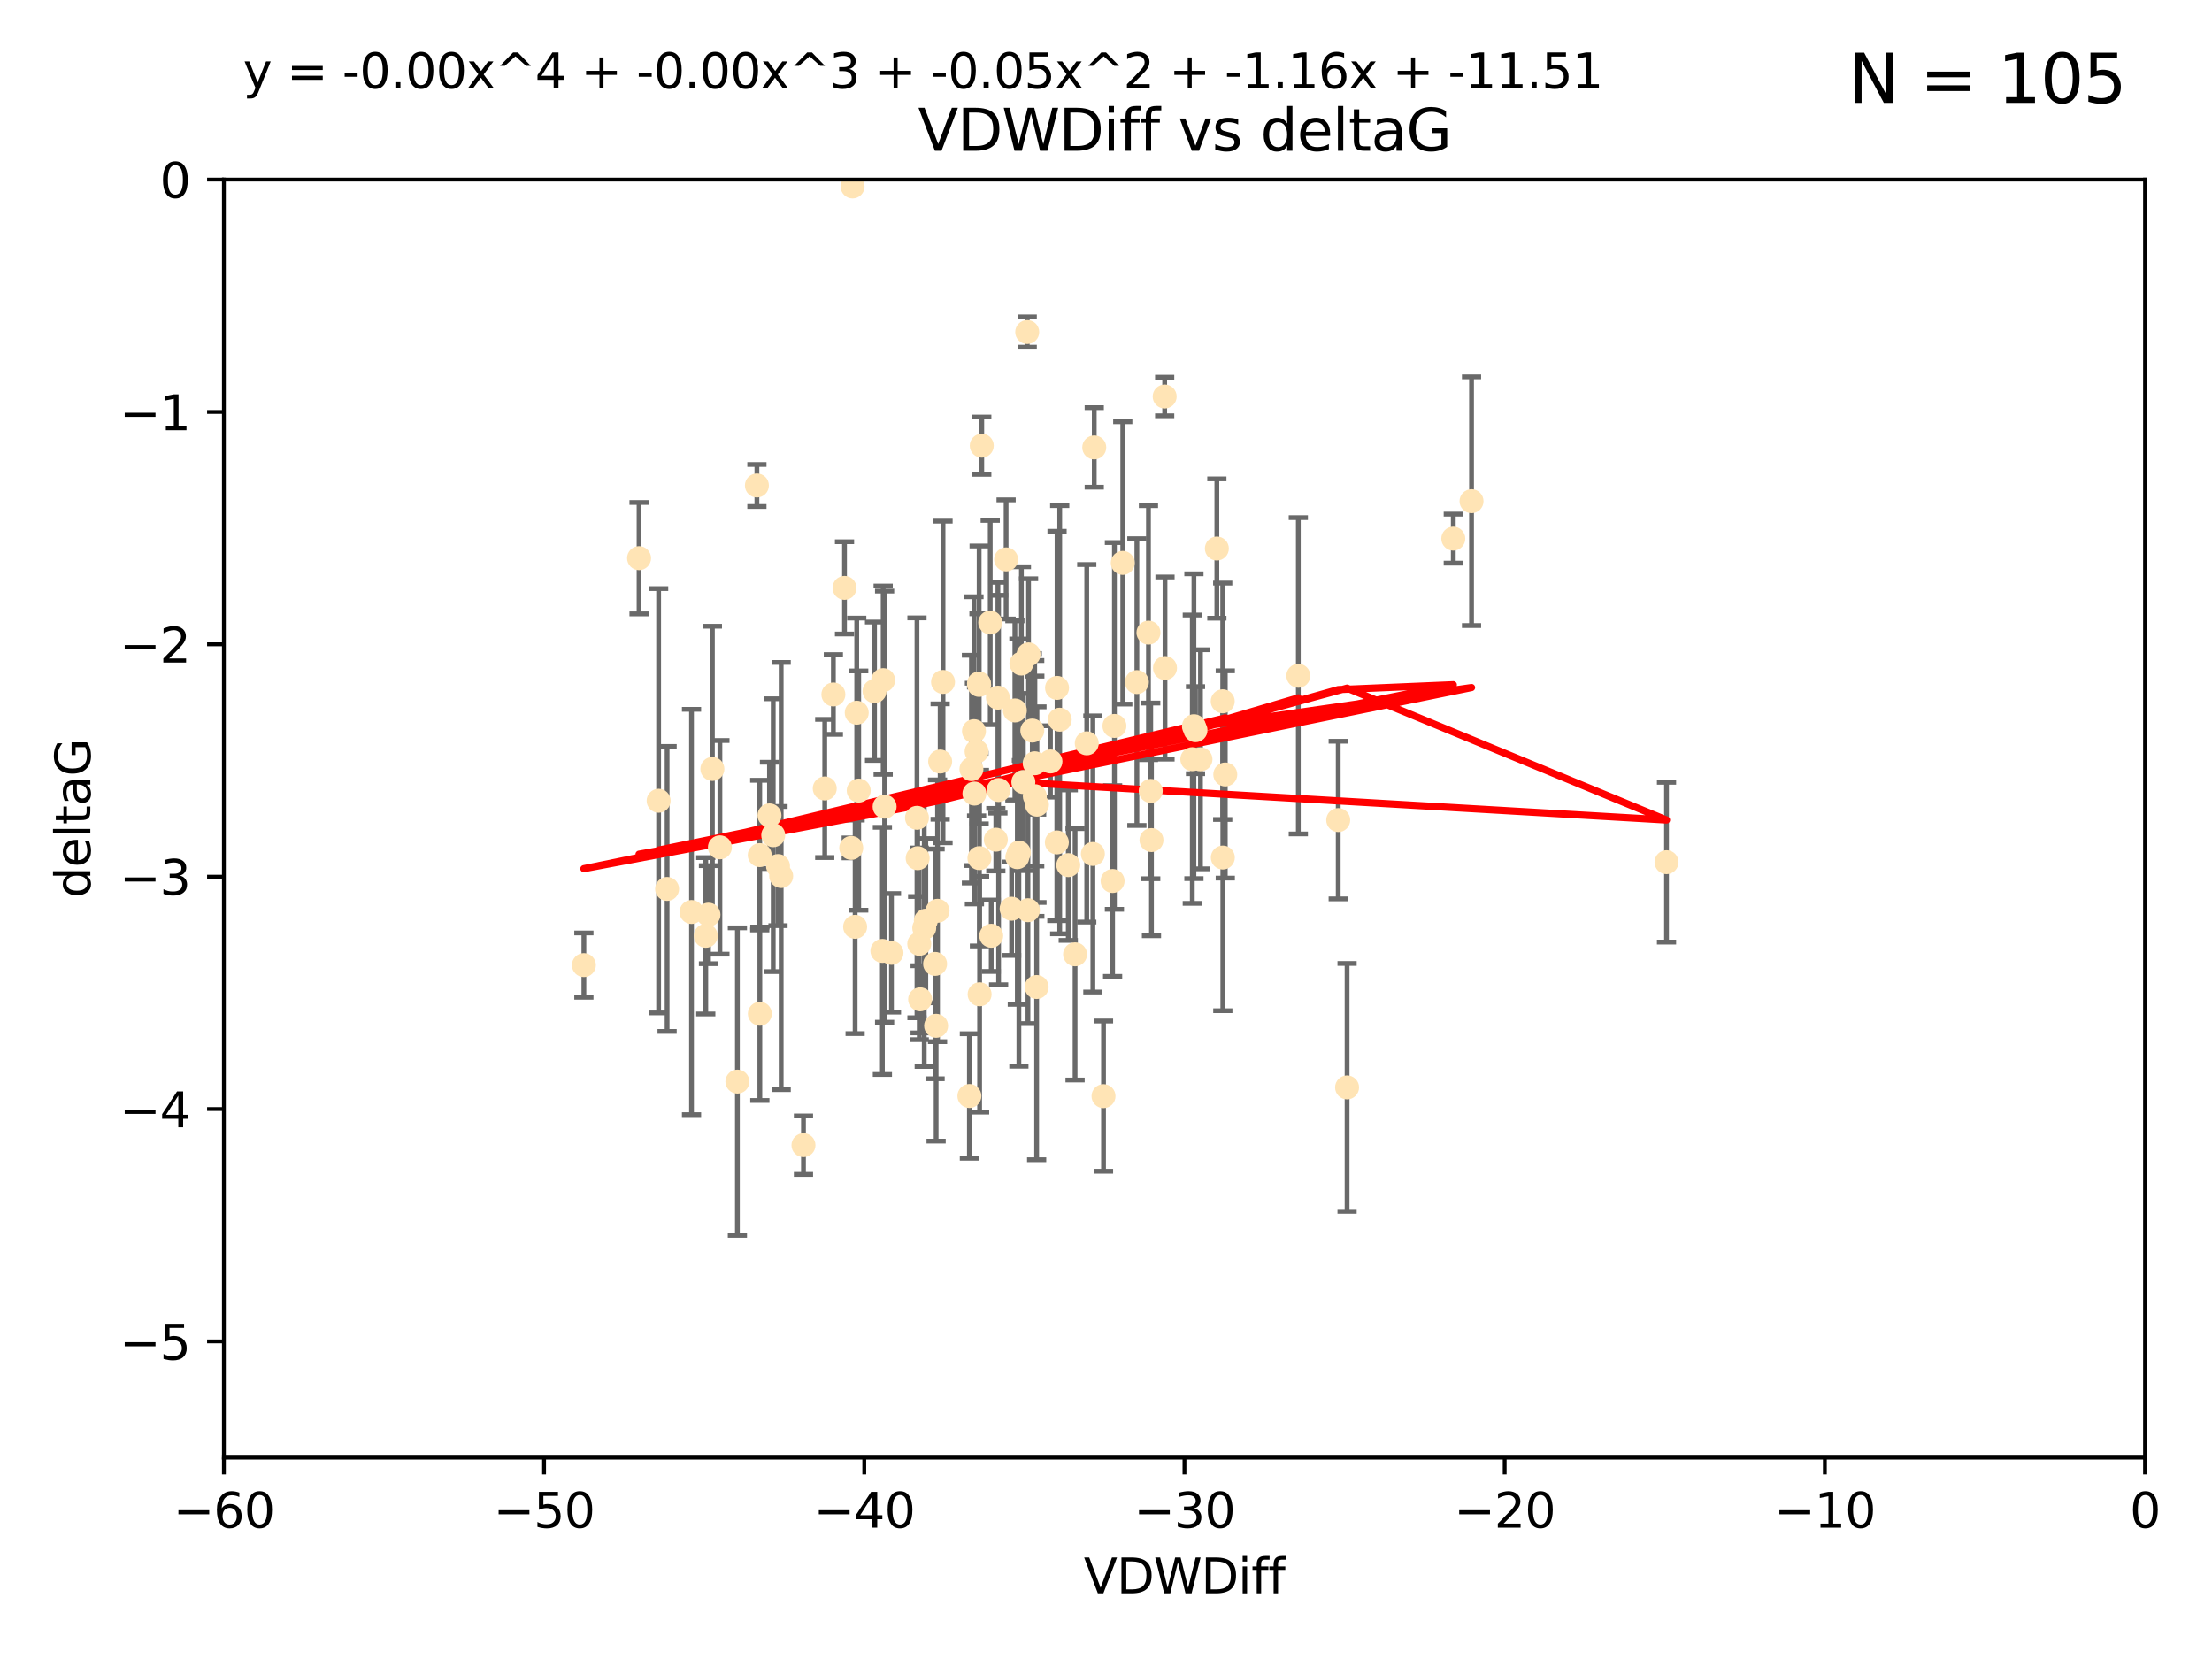 <?xml version="1.0" encoding="utf-8" standalone="no"?>
<!DOCTYPE svg PUBLIC "-//W3C//DTD SVG 1.1//EN"
  "http://www.w3.org/Graphics/SVG/1.1/DTD/svg11.dtd">
<svg xmlns:xlink="http://www.w3.org/1999/xlink" width="460.8pt" height="345.6pt" viewBox="0 0 460.8 345.6" xmlns="http://www.w3.org/2000/svg" version="1.1">
 <defs>
  <style type="text/css">*{stroke-linejoin: round; stroke-linecap: butt}</style>
 </defs>
 <g id="figure_1">
  <g id="patch_1">
   <path d="M 0 345.6 
L 460.8 345.6 
L 460.8 0 
L 0 0 
z
" style="fill: #ffffff"/>
  </g>
  <g id="axes_1">
   <g id="patch_2">
    <path d="M 46.64 303.64 
L 446.85 303.64 
L 446.85 37.411 
L 46.64 37.411 
z
" style="fill: #ffffff"/>
   </g>
   <g id="PathCollection_1">
    <defs>
     <path id="m465cc6b548" d="M 0 1.118 
C 0.297 1.118 0.581 1 0.791 0.791 
C 1 0.581 1.118 0.297 1.118 0 
C 1.118 -0.297 1 -0.581 0.791 -0.791 
C 0.581 -1 0.297 -1.118 0 -1.118 
C -0.297 -1.118 -0.581 -1 -0.791 -0.791 
C -1 -0.581 -1.118 -0.297 -1.118 0 
C -1.118 0.297 -1 0.581 -0.791 0.791 
C -0.581 1 -0.297 1.118 0 1.118 
z
" style="stroke: #ffe4b5"/>
    </defs>
    <g clip-path="url(#p73b858a489)">
     <use xlink:href="#m465cc6b548" x="147.588" y="190.544" style="fill: #ffe4b5; stroke: #ffe4b5"/>
     <use xlink:href="#m465cc6b548" x="162.734" y="182.494" style="fill: #ffe4b5; stroke: #ffe4b5"/>
     <use xlink:href="#m465cc6b548" x="158.268" y="178.137" style="fill: #ffe4b5; stroke: #ffe4b5"/>
     <use xlink:href="#m465cc6b548" x="173.607" y="144.673" style="fill: #ffe4b5; stroke: #ffe4b5"/>
     <use xlink:href="#m465cc6b548" x="160.298" y="169.858" style="fill: #ffe4b5; stroke: #ffe4b5"/>
     <use xlink:href="#m465cc6b548" x="167.377" y="238.566" style="fill: #ffe4b5; stroke: #ffe4b5"/>
     <use xlink:href="#m465cc6b548" x="192.864" y="191.794" style="fill: #ffe4b5; stroke: #ffe4b5"/>
     <use xlink:href="#m465cc6b548" x="161.079" y="173.986" style="fill: #ffe4b5; stroke: #ffe4b5"/>
     <use xlink:href="#m465cc6b548" x="201.942" y="228.319" style="fill: #ffe4b5; stroke: #ffe4b5"/>
     <use xlink:href="#m465cc6b548" x="147.025" y="194.943" style="fill: #ffe4b5; stroke: #ffe4b5"/>
     <use xlink:href="#m465cc6b548" x="195.009" y="213.693" style="fill: #ffe4b5; stroke: #ffe4b5"/>
     <use xlink:href="#m465cc6b548" x="171.808" y="164.25" style="fill: #ffe4b5; stroke: #ffe4b5"/>
     <use xlink:href="#m465cc6b548" x="149.969" y="176.516" style="fill: #ffe4b5; stroke: #ffe4b5"/>
     <use xlink:href="#m465cc6b548" x="208.025" y="164.575" style="fill: #ffe4b5; stroke: #ffe4b5"/>
     <use xlink:href="#m465cc6b548" x="153.613" y="225.319" style="fill: #ffe4b5; stroke: #ffe4b5"/>
     <use xlink:href="#m465cc6b548" x="215.547" y="159.001" style="fill: #ffe4b5; stroke: #ffe4b5"/>
     <use xlink:href="#m465cc6b548" x="196.448" y="142.064" style="fill: #ffe4b5; stroke: #ffe4b5"/>
     <use xlink:href="#m465cc6b548" x="195.85" y="158.643" style="fill: #ffe4b5; stroke: #ffe4b5"/>
     <use xlink:href="#m465cc6b548" x="133.128" y="116.278" style="fill: #ffe4b5; stroke: #ffe4b5"/>
     <use xlink:href="#m465cc6b548" x="178.885" y="164.692" style="fill: #ffe4b5; stroke: #ffe4b5"/>
     <use xlink:href="#m465cc6b548" x="216.016" y="167.623" style="fill: #ffe4b5; stroke: #ffe4b5"/>
     <use xlink:href="#m465cc6b548" x="175.927" y="122.467" style="fill: #ffe4b5; stroke: #ffe4b5"/>
     <use xlink:href="#m465cc6b548" x="202.989" y="165.32" style="fill: #ffe4b5; stroke: #ffe4b5"/>
     <use xlink:href="#m465cc6b548" x="137.206" y="166.812" style="fill: #ffe4b5; stroke: #ffe4b5"/>
     <use xlink:href="#m465cc6b548" x="183.981" y="141.689" style="fill: #ffe4b5; stroke: #ffe4b5"/>
     <use xlink:href="#m465cc6b548" x="121.635" y="201.049" style="fill: #ffe4b5; stroke: #ffe4b5"/>
     <use xlink:href="#m465cc6b548" x="215.951" y="205.61" style="fill: #ffe4b5; stroke: #ffe4b5"/>
     <use xlink:href="#m465cc6b548" x="227.664" y="177.893" style="fill: #ffe4b5; stroke: #ffe4b5"/>
     <use xlink:href="#m465cc6b548" x="222.537" y="180.225" style="fill: #ffe4b5; stroke: #ffe4b5"/>
     <use xlink:href="#m465cc6b548" x="206.282" y="129.685" style="fill: #ffe4b5; stroke: #ffe4b5"/>
     <use xlink:href="#m465cc6b548" x="236.832" y="142.092" style="fill: #ffe4b5; stroke: #ffe4b5"/>
     <use xlink:href="#m465cc6b548" x="220.202" y="143.304" style="fill: #ffe4b5; stroke: #ffe4b5"/>
     <use xlink:href="#m465cc6b548" x="194.796" y="200.797" style="fill: #ffe4b5; stroke: #ffe4b5"/>
     <use xlink:href="#m465cc6b548" x="177.608" y="38.847" style="fill: #ffe4b5; stroke: #ffe4b5"/>
     <use xlink:href="#m465cc6b548" x="204.518" y="92.84" style="fill: #ffe4b5; stroke: #ffe4b5"/>
     <use xlink:href="#m465cc6b548" x="158.289" y="211.182" style="fill: #ffe4b5; stroke: #ffe4b5"/>
     <use xlink:href="#m465cc6b548" x="220.756" y="149.929" style="fill: #ffe4b5; stroke: #ffe4b5"/>
     <use xlink:href="#m465cc6b548" x="253.493" y="114.27" style="fill: #ffe4b5; stroke: #ffe4b5"/>
     <use xlink:href="#m465cc6b548" x="239.243" y="131.79" style="fill: #ffe4b5; stroke: #ffe4b5"/>
     <use xlink:href="#m465cc6b548" x="203.971" y="142.679" style="fill: #ffe4b5; stroke: #ffe4b5"/>
     <use xlink:href="#m465cc6b548" x="203.44" y="156.545" style="fill: #ffe4b5; stroke: #ffe4b5"/>
     <use xlink:href="#m465cc6b548" x="178.473" y="148.47" style="fill: #ffe4b5; stroke: #ffe4b5"/>
     <use xlink:href="#m465cc6b548" x="195.307" y="189.736" style="fill: #ffe4b5; stroke: #ffe4b5"/>
     <use xlink:href="#m465cc6b548" x="209.588" y="116.536" style="fill: #ffe4b5; stroke: #ffe4b5"/>
     <use xlink:href="#m465cc6b548" x="184.279" y="168.04" style="fill: #ffe4b5; stroke: #ffe4b5"/>
     <use xlink:href="#m465cc6b548" x="248.375" y="158.151" style="fill: #ffe4b5; stroke: #ffe4b5"/>
     <use xlink:href="#m465cc6b548" x="215.044" y="152.192" style="fill: #ffe4b5; stroke: #ffe4b5"/>
     <use xlink:href="#m465cc6b548" x="220.162" y="175.49" style="fill: #ffe4b5; stroke: #ffe4b5"/>
     <use xlink:href="#m465cc6b548" x="270.463" y="140.779" style="fill: #ffe4b5; stroke: #ffe4b5"/>
     <use xlink:href="#m465cc6b548" x="207.88" y="145.34" style="fill: #ffe4b5; stroke: #ffe4b5"/>
     <use xlink:href="#m465cc6b548" x="162.073" y="180.416" style="fill: #ffe4b5; stroke: #ffe4b5"/>
     <use xlink:href="#m465cc6b548" x="202.895" y="152.314" style="fill: #ffe4b5; stroke: #ffe4b5"/>
     <use xlink:href="#m465cc6b548" x="207.448" y="174.92" style="fill: #ffe4b5; stroke: #ffe4b5"/>
     <use xlink:href="#m465cc6b548" x="192.534" y="193.308" style="fill: #ffe4b5; stroke: #ffe4b5"/>
     <use xlink:href="#m465cc6b548" x="254.713" y="146.089" style="fill: #ffe4b5; stroke: #ffe4b5"/>
     <use xlink:href="#m465cc6b548" x="203.937" y="142.386" style="fill: #ffe4b5; stroke: #ffe4b5"/>
     <use xlink:href="#m465cc6b548" x="206.488" y="194.932" style="fill: #ffe4b5; stroke: #ffe4b5"/>
     <use xlink:href="#m465cc6b548" x="239.716" y="164.76" style="fill: #ffe4b5; stroke: #ffe4b5"/>
     <use xlink:href="#m465cc6b548" x="254.736" y="178.642" style="fill: #ffe4b5; stroke: #ffe4b5"/>
     <use xlink:href="#m465cc6b548" x="148.403" y="160.183" style="fill: #ffe4b5; stroke: #ffe4b5"/>
     <use xlink:href="#m465cc6b548" x="177.327" y="176.633" style="fill: #ffe4b5; stroke: #ffe4b5"/>
     <use xlink:href="#m465cc6b548" x="204.03" y="178.764" style="fill: #ffe4b5; stroke: #ffe4b5"/>
     <use xlink:href="#m465cc6b548" x="138.969" y="185.182" style="fill: #ffe4b5; stroke: #ffe4b5"/>
     <use xlink:href="#m465cc6b548" x="223.956" y="198.803" style="fill: #ffe4b5; stroke: #ffe4b5"/>
     <use xlink:href="#m465cc6b548" x="144.057" y="189.983" style="fill: #ffe4b5; stroke: #ffe4b5"/>
     <use xlink:href="#m465cc6b548" x="204.07" y="207.127" style="fill: #ffe4b5; stroke: #ffe4b5"/>
     <use xlink:href="#m465cc6b548" x="214.267" y="136.325" style="fill: #ffe4b5; stroke: #ffe4b5"/>
     <use xlink:href="#m465cc6b548" x="191.68" y="208.177" style="fill: #ffe4b5; stroke: #ffe4b5"/>
     <use xlink:href="#m465cc6b548" x="191.022" y="170.367" style="fill: #ffe4b5; stroke: #ffe4b5"/>
     <use xlink:href="#m465cc6b548" x="182.183" y="143.993" style="fill: #ffe4b5; stroke: #ffe4b5"/>
     <use xlink:href="#m465cc6b548" x="213.182" y="162.913" style="fill: #ffe4b5; stroke: #ffe4b5"/>
     <use xlink:href="#m465cc6b548" x="191.498" y="196.618" style="fill: #ffe4b5; stroke: #ffe4b5"/>
     <use xlink:href="#m465cc6b548" x="280.619" y="226.528" style="fill: #ffe4b5; stroke: #ffe4b5"/>
     <use xlink:href="#m465cc6b548" x="347.165" y="179.61" style="fill: #ffe4b5; stroke: #ffe4b5"/>
     <use xlink:href="#m465cc6b548" x="211.418" y="148.001" style="fill: #ffe4b5; stroke: #ffe4b5"/>
     <use xlink:href="#m465cc6b548" x="242.69" y="139.165" style="fill: #ffe4b5; stroke: #ffe4b5"/>
     <use xlink:href="#m465cc6b548" x="239.871" y="175.001" style="fill: #ffe4b5; stroke: #ffe4b5"/>
     <use xlink:href="#m465cc6b548" x="250.08" y="158.177" style="fill: #ffe4b5; stroke: #ffe4b5"/>
     <use xlink:href="#m465cc6b548" x="210.737" y="189.301" style="fill: #ffe4b5; stroke: #ffe4b5"/>
     <use xlink:href="#m465cc6b548" x="212.252" y="177.616" style="fill: #ffe4b5; stroke: #ffe4b5"/>
     <use xlink:href="#m465cc6b548" x="214.139" y="189.612" style="fill: #ffe4b5; stroke: #ffe4b5"/>
     <use xlink:href="#m465cc6b548" x="211.923" y="178.566" style="fill: #ffe4b5; stroke: #ffe4b5"/>
     <use xlink:href="#m465cc6b548" x="178.137" y="193.073" style="fill: #ffe4b5; stroke: #ffe4b5"/>
     <use xlink:href="#m465cc6b548" x="227.951" y="93.206" style="fill: #ffe4b5; stroke: #ffe4b5"/>
     <use xlink:href="#m465cc6b548" x="249.042" y="152.11" style="fill: #ffe4b5; stroke: #ffe4b5"/>
     <use xlink:href="#m465cc6b548" x="242.621" y="82.595" style="fill: #ffe4b5; stroke: #ffe4b5"/>
     <use xlink:href="#m465cc6b548" x="255.247" y="161.337" style="fill: #ffe4b5; stroke: #ffe4b5"/>
     <use xlink:href="#m465cc6b548" x="191.164" y="178.777" style="fill: #ffe4b5; stroke: #ffe4b5"/>
     <use xlink:href="#m465cc6b548" x="157.676" y="101.135" style="fill: #ffe4b5; stroke: #ffe4b5"/>
     <use xlink:href="#m465cc6b548" x="185.708" y="198.494" style="fill: #ffe4b5; stroke: #ffe4b5"/>
     <use xlink:href="#m465cc6b548" x="226.39" y="154.845" style="fill: #ffe4b5; stroke: #ffe4b5"/>
     <use xlink:href="#m465cc6b548" x="231.774" y="183.527" style="fill: #ffe4b5; stroke: #ffe4b5"/>
     <use xlink:href="#m465cc6b548" x="278.774" y="170.835" style="fill: #ffe4b5; stroke: #ffe4b5"/>
     <use xlink:href="#m465cc6b548" x="302.746" y="112.208" style="fill: #ffe4b5; stroke: #ffe4b5"/>
     <use xlink:href="#m465cc6b548" x="232.153" y="151.227" style="fill: #ffe4b5; stroke: #ffe4b5"/>
     <use xlink:href="#m465cc6b548" x="229.882" y="228.349" style="fill: #ffe4b5; stroke: #ffe4b5"/>
     <use xlink:href="#m465cc6b548" x="218.828" y="158.623" style="fill: #ffe4b5; stroke: #ffe4b5"/>
     <use xlink:href="#m465cc6b548" x="213.988" y="69.167" style="fill: #ffe4b5; stroke: #ffe4b5"/>
     <use xlink:href="#m465cc6b548" x="183.817" y="198.089" style="fill: #ffe4b5; stroke: #ffe4b5"/>
     <use xlink:href="#m465cc6b548" x="233.893" y="117.26" style="fill: #ffe4b5; stroke: #ffe4b5"/>
     <use xlink:href="#m465cc6b548" x="212.776" y="138.239" style="fill: #ffe4b5; stroke: #ffe4b5"/>
     <use xlink:href="#m465cc6b548" x="248.715" y="151.283" style="fill: #ffe4b5; stroke: #ffe4b5"/>
     <use xlink:href="#m465cc6b548" x="306.546" y="104.407" style="fill: #ffe4b5; stroke: #ffe4b5"/>
     <use xlink:href="#m465cc6b548" x="215.574" y="165.868" style="fill: #ffe4b5; stroke: #ffe4b5"/>
     <use xlink:href="#m465cc6b548" x="202.366" y="160.223" style="fill: #ffe4b5; stroke: #ffe4b5"/>
    </g>
   </g>
   <g id="matplotlib.axis_1">
    <g id="xtick_1">
     <g id="line2d_1">
      <defs>
       <path id="maaaaee19db" d="M 0 0 
L 0 3.5 
" style="stroke: #000000; stroke-width: 0.8"/>
      </defs>
      <g>
       <use xlink:href="#maaaaee19db" x="46.64" y="303.64" style="stroke: #000000; stroke-width: 0.8"/>
      </g>
     </g>
     <g id="text_1">
      <!-- −60 -->
      <g transform="translate(36.088 318.238)scale(0.1 -0.1)">
       <defs>
        <path id="DejaVuSans-2212" d="M 678 2272 
L 4684 2272 
L 4684 1741 
L 678 1741 
L 678 2272 
z
" transform="scale(0.016)"/>
        <path id="DejaVuSans-36" d="M 2113 2584 
Q 1688 2584 1439 2293 
Q 1191 2003 1191 1497 
Q 1191 994 1439 701 
Q 1688 409 2113 409 
Q 2538 409 2786 701 
Q 3034 994 3034 1497 
Q 3034 2003 2786 2293 
Q 2538 2584 2113 2584 
z
M 3366 4563 
L 3366 3988 
Q 3128 4100 2886 4159 
Q 2644 4219 2406 4219 
Q 1781 4219 1451 3797 
Q 1122 3375 1075 2522 
Q 1259 2794 1537 2939 
Q 1816 3084 2150 3084 
Q 2853 3084 3261 2657 
Q 3669 2231 3669 1497 
Q 3669 778 3244 343 
Q 2819 -91 2113 -91 
Q 1303 -91 875 529 
Q 447 1150 447 2328 
Q 447 3434 972 4092 
Q 1497 4750 2381 4750 
Q 2619 4750 2861 4703 
Q 3103 4656 3366 4563 
z
" transform="scale(0.016)"/>
        <path id="DejaVuSans-30" d="M 2034 4250 
Q 1547 4250 1301 3770 
Q 1056 3291 1056 2328 
Q 1056 1369 1301 889 
Q 1547 409 2034 409 
Q 2525 409 2770 889 
Q 3016 1369 3016 2328 
Q 3016 3291 2770 3770 
Q 2525 4250 2034 4250 
z
M 2034 4750 
Q 2819 4750 3233 4129 
Q 3647 3509 3647 2328 
Q 3647 1150 3233 529 
Q 2819 -91 2034 -91 
Q 1250 -91 836 529 
Q 422 1150 422 2328 
Q 422 3509 836 4129 
Q 1250 4750 2034 4750 
z
" transform="scale(0.016)"/>
       </defs>
       <use xlink:href="#DejaVuSans-2212"/>
       <use xlink:href="#DejaVuSans-36" x="83.789"/>
       <use xlink:href="#DejaVuSans-30" x="147.412"/>
      </g>
     </g>
    </g>
    <g id="xtick_2">
     <g id="line2d_2">
      <g>
       <use xlink:href="#maaaaee19db" x="113.342" y="303.64" style="stroke: #000000; stroke-width: 0.8"/>
      </g>
     </g>
     <g id="text_2">
      <!-- −50 -->
      <g transform="translate(102.789 318.238)scale(0.1 -0.1)">
       <defs>
        <path id="DejaVuSans-35" d="M 691 4666 
L 3169 4666 
L 3169 4134 
L 1269 4134 
L 1269 2991 
Q 1406 3038 1543 3061 
Q 1681 3084 1819 3084 
Q 2600 3084 3056 2656 
Q 3513 2228 3513 1497 
Q 3513 744 3044 326 
Q 2575 -91 1722 -91 
Q 1428 -91 1123 -41 
Q 819 9 494 109 
L 494 744 
Q 775 591 1075 516 
Q 1375 441 1709 441 
Q 2250 441 2565 725 
Q 2881 1009 2881 1497 
Q 2881 1984 2565 2268 
Q 2250 2553 1709 2553 
Q 1456 2553 1204 2497 
Q 953 2441 691 2322 
L 691 4666 
z
" transform="scale(0.016)"/>
       </defs>
       <use xlink:href="#DejaVuSans-2212"/>
       <use xlink:href="#DejaVuSans-35" x="83.789"/>
       <use xlink:href="#DejaVuSans-30" x="147.412"/>
      </g>
     </g>
    </g>
    <g id="xtick_3">
     <g id="line2d_3">
      <g>
       <use xlink:href="#maaaaee19db" x="180.043" y="303.64" style="stroke: #000000; stroke-width: 0.8"/>
      </g>
     </g>
     <g id="text_3">
      <!-- −40 -->
      <g transform="translate(169.491 318.238)scale(0.1 -0.1)">
       <defs>
        <path id="DejaVuSans-34" d="M 2419 4116 
L 825 1625 
L 2419 1625 
L 2419 4116 
z
M 2253 4666 
L 3047 4666 
L 3047 1625 
L 3713 1625 
L 3713 1100 
L 3047 1100 
L 3047 0 
L 2419 0 
L 2419 1100 
L 313 1100 
L 313 1709 
L 2253 4666 
z
" transform="scale(0.016)"/>
       </defs>
       <use xlink:href="#DejaVuSans-2212"/>
       <use xlink:href="#DejaVuSans-34" x="83.789"/>
       <use xlink:href="#DejaVuSans-30" x="147.412"/>
      </g>
     </g>
    </g>
    <g id="xtick_4">
     <g id="line2d_4">
      <g>
       <use xlink:href="#maaaaee19db" x="246.745" y="303.64" style="stroke: #000000; stroke-width: 0.8"/>
      </g>
     </g>
     <g id="text_4">
      <!-- −30 -->
      <g transform="translate(236.193 318.238)scale(0.1 -0.1)">
       <defs>
        <path id="DejaVuSans-33" d="M 2597 2516 
Q 3050 2419 3304 2112 
Q 3559 1806 3559 1356 
Q 3559 666 3084 287 
Q 2609 -91 1734 -91 
Q 1441 -91 1130 -33 
Q 819 25 488 141 
L 488 750 
Q 750 597 1062 519 
Q 1375 441 1716 441 
Q 2309 441 2620 675 
Q 2931 909 2931 1356 
Q 2931 1769 2642 2001 
Q 2353 2234 1838 2234 
L 1294 2234 
L 1294 2753 
L 1863 2753 
Q 2328 2753 2575 2939 
Q 2822 3125 2822 3475 
Q 2822 3834 2567 4026 
Q 2313 4219 1838 4219 
Q 1578 4219 1281 4162 
Q 984 4106 628 3988 
L 628 4550 
Q 988 4650 1302 4700 
Q 1616 4750 1894 4750 
Q 2613 4750 3031 4423 
Q 3450 4097 3450 3541 
Q 3450 3153 3228 2886 
Q 3006 2619 2597 2516 
z
" transform="scale(0.016)"/>
       </defs>
       <use xlink:href="#DejaVuSans-2212"/>
       <use xlink:href="#DejaVuSans-33" x="83.789"/>
       <use xlink:href="#DejaVuSans-30" x="147.412"/>
      </g>
     </g>
    </g>
    <g id="xtick_5">
     <g id="line2d_5">
      <g>
       <use xlink:href="#maaaaee19db" x="313.447" y="303.64" style="stroke: #000000; stroke-width: 0.8"/>
      </g>
     </g>
     <g id="text_5">
      <!-- −20 -->
      <g transform="translate(302.894 318.238)scale(0.1 -0.1)">
       <defs>
        <path id="DejaVuSans-32" d="M 1228 531 
L 3431 531 
L 3431 0 
L 469 0 
L 469 531 
Q 828 903 1448 1529 
Q 2069 2156 2228 2338 
Q 2531 2678 2651 2914 
Q 2772 3150 2772 3378 
Q 2772 3750 2511 3984 
Q 2250 4219 1831 4219 
Q 1534 4219 1204 4116 
Q 875 4013 500 3803 
L 500 4441 
Q 881 4594 1212 4672 
Q 1544 4750 1819 4750 
Q 2544 4750 2975 4387 
Q 3406 4025 3406 3419 
Q 3406 3131 3298 2873 
Q 3191 2616 2906 2266 
Q 2828 2175 2409 1742 
Q 1991 1309 1228 531 
z
" transform="scale(0.016)"/>
       </defs>
       <use xlink:href="#DejaVuSans-2212"/>
       <use xlink:href="#DejaVuSans-32" x="83.789"/>
       <use xlink:href="#DejaVuSans-30" x="147.412"/>
      </g>
     </g>
    </g>
    <g id="xtick_6">
     <g id="line2d_6">
      <g>
       <use xlink:href="#maaaaee19db" x="380.148" y="303.64" style="stroke: #000000; stroke-width: 0.8"/>
      </g>
     </g>
     <g id="text_6">
      <!-- −10 -->
      <g transform="translate(369.596 318.238)scale(0.1 -0.1)">
       <defs>
        <path id="DejaVuSans-31" d="M 794 531 
L 1825 531 
L 1825 4091 
L 703 3866 
L 703 4441 
L 1819 4666 
L 2450 4666 
L 2450 531 
L 3481 531 
L 3481 0 
L 794 0 
L 794 531 
z
" transform="scale(0.016)"/>
       </defs>
       <use xlink:href="#DejaVuSans-2212"/>
       <use xlink:href="#DejaVuSans-31" x="83.789"/>
       <use xlink:href="#DejaVuSans-30" x="147.412"/>
      </g>
     </g>
    </g>
    <g id="xtick_7">
     <g id="line2d_7">
      <g>
       <use xlink:href="#maaaaee19db" x="446.85" y="303.64" style="stroke: #000000; stroke-width: 0.8"/>
      </g>
     </g>
     <g id="text_7">
      <!-- 0 -->
      <g transform="translate(443.669 318.238)scale(0.1 -0.1)">
       <use xlink:href="#DejaVuSans-30"/>
      </g>
     </g>
    </g>
    <g id="text_8">
     <!-- VDWDiff -->
     <g transform="translate(225.772 331.917)scale(0.1 -0.1)">
      <defs>
       <path id="DejaVuSans-56" d="M 1831 0 
L 50 4666 
L 709 4666 
L 2188 738 
L 3669 4666 
L 4325 4666 
L 2547 0 
L 1831 0 
z
" transform="scale(0.016)"/>
       <path id="DejaVuSans-44" d="M 1259 4147 
L 1259 519 
L 2022 519 
Q 2988 519 3436 956 
Q 3884 1394 3884 2338 
Q 3884 3275 3436 3711 
Q 2988 4147 2022 4147 
L 1259 4147 
z
M 628 4666 
L 1925 4666 
Q 3281 4666 3915 4102 
Q 4550 3538 4550 2338 
Q 4550 1131 3912 565 
Q 3275 0 1925 0 
L 628 0 
L 628 4666 
z
" transform="scale(0.016)"/>
       <path id="DejaVuSans-57" d="M 213 4666 
L 850 4666 
L 1831 722 
L 2809 4666 
L 3519 4666 
L 4500 722 
L 5478 4666 
L 6119 4666 
L 4947 0 
L 4153 0 
L 3169 4050 
L 2175 0 
L 1381 0 
L 213 4666 
z
" transform="scale(0.016)"/>
       <path id="DejaVuSans-69" d="M 603 3500 
L 1178 3500 
L 1178 0 
L 603 0 
L 603 3500 
z
M 603 4863 
L 1178 4863 
L 1178 4134 
L 603 4134 
L 603 4863 
z
" transform="scale(0.016)"/>
       <path id="DejaVuSans-66" d="M 2375 4863 
L 2375 4384 
L 1825 4384 
Q 1516 4384 1395 4259 
Q 1275 4134 1275 3809 
L 1275 3500 
L 2222 3500 
L 2222 3053 
L 1275 3053 
L 1275 0 
L 697 0 
L 697 3053 
L 147 3053 
L 147 3500 
L 697 3500 
L 697 3744 
Q 697 4328 969 4595 
Q 1241 4863 1831 4863 
L 2375 4863 
z
" transform="scale(0.016)"/>
      </defs>
      <use xlink:href="#DejaVuSans-56"/>
      <use xlink:href="#DejaVuSans-44" x="68.408"/>
      <use xlink:href="#DejaVuSans-57" x="145.41"/>
      <use xlink:href="#DejaVuSans-44" x="244.287"/>
      <use xlink:href="#DejaVuSans-69" x="321.289"/>
      <use xlink:href="#DejaVuSans-66" x="349.072"/>
      <use xlink:href="#DejaVuSans-66" x="384.277"/>
     </g>
    </g>
   </g>
   <g id="matplotlib.axis_2">
    <g id="ytick_1">
     <g id="line2d_8">
      <defs>
       <path id="m87e5487dca" d="M 0 0 
L -3.5 0 
" style="stroke: #000000; stroke-width: 0.8"/>
      </defs>
      <g>
       <use xlink:href="#m87e5487dca" x="46.64" y="279.437" style="stroke: #000000; stroke-width: 0.8"/>
      </g>
     </g>
     <g id="text_9">
      <!-- −5 -->
      <g transform="translate(24.898 283.237)scale(0.1 -0.1)">
       <use xlink:href="#DejaVuSans-2212"/>
       <use xlink:href="#DejaVuSans-35" x="83.789"/>
      </g>
     </g>
    </g>
    <g id="ytick_2">
     <g id="line2d_9">
      <g>
       <use xlink:href="#m87e5487dca" x="46.64" y="231.032" style="stroke: #000000; stroke-width: 0.8"/>
      </g>
     </g>
     <g id="text_10">
      <!-- −4 -->
      <g transform="translate(24.898 234.831)scale(0.1 -0.1)">
       <use xlink:href="#DejaVuSans-2212"/>
       <use xlink:href="#DejaVuSans-34" x="83.789"/>
      </g>
     </g>
    </g>
    <g id="ytick_3">
     <g id="line2d_10">
      <g>
       <use xlink:href="#m87e5487dca" x="46.64" y="182.627" style="stroke: #000000; stroke-width: 0.8"/>
      </g>
     </g>
     <g id="text_11">
      <!-- −3 -->
      <g transform="translate(24.898 186.426)scale(0.1 -0.1)">
       <use xlink:href="#DejaVuSans-2212"/>
       <use xlink:href="#DejaVuSans-33" x="83.789"/>
      </g>
     </g>
    </g>
    <g id="ytick_4">
     <g id="line2d_11">
      <g>
       <use xlink:href="#m87e5487dca" x="46.64" y="134.222" style="stroke: #000000; stroke-width: 0.8"/>
      </g>
     </g>
     <g id="text_12">
      <!-- −2 -->
      <g transform="translate(24.898 138.021)scale(0.1 -0.1)">
       <use xlink:href="#DejaVuSans-2212"/>
       <use xlink:href="#DejaVuSans-32" x="83.789"/>
      </g>
     </g>
    </g>
    <g id="ytick_5">
     <g id="line2d_12">
      <g>
       <use xlink:href="#m87e5487dca" x="46.64" y="85.816" style="stroke: #000000; stroke-width: 0.8"/>
      </g>
     </g>
     <g id="text_13">
      <!-- −1 -->
      <g transform="translate(24.898 89.616)scale(0.1 -0.1)">
       <use xlink:href="#DejaVuSans-2212"/>
       <use xlink:href="#DejaVuSans-31" x="83.789"/>
      </g>
     </g>
    </g>
    <g id="ytick_6">
     <g id="line2d_13">
      <g>
       <use xlink:href="#m87e5487dca" x="46.64" y="37.411" style="stroke: #000000; stroke-width: 0.8"/>
      </g>
     </g>
     <g id="text_14">
      <!-- 0 -->
      <g transform="translate(33.278 41.21)scale(0.1 -0.1)">
       <use xlink:href="#DejaVuSans-30"/>
      </g>
     </g>
    </g>
    <g id="text_15">
     <!-- deltaG -->
     <g transform="translate(18.818 187.064)rotate(-90)scale(0.1 -0.1)">
      <defs>
       <path id="DejaVuSans-64" d="M 2906 2969 
L 2906 4863 
L 3481 4863 
L 3481 0 
L 2906 0 
L 2906 525 
Q 2725 213 2448 61 
Q 2172 -91 1784 -91 
Q 1150 -91 751 415 
Q 353 922 353 1747 
Q 353 2572 751 3078 
Q 1150 3584 1784 3584 
Q 2172 3584 2448 3432 
Q 2725 3281 2906 2969 
z
M 947 1747 
Q 947 1113 1208 752 
Q 1469 391 1925 391 
Q 2381 391 2643 752 
Q 2906 1113 2906 1747 
Q 2906 2381 2643 2742 
Q 2381 3103 1925 3103 
Q 1469 3103 1208 2742 
Q 947 2381 947 1747 
z
" transform="scale(0.016)"/>
       <path id="DejaVuSans-65" d="M 3597 1894 
L 3597 1613 
L 953 1613 
Q 991 1019 1311 708 
Q 1631 397 2203 397 
Q 2534 397 2845 478 
Q 3156 559 3463 722 
L 3463 178 
Q 3153 47 2828 -22 
Q 2503 -91 2169 -91 
Q 1331 -91 842 396 
Q 353 884 353 1716 
Q 353 2575 817 3079 
Q 1281 3584 2069 3584 
Q 2775 3584 3186 3129 
Q 3597 2675 3597 1894 
z
M 3022 2063 
Q 3016 2534 2758 2815 
Q 2500 3097 2075 3097 
Q 1594 3097 1305 2825 
Q 1016 2553 972 2059 
L 3022 2063 
z
" transform="scale(0.016)"/>
       <path id="DejaVuSans-6c" d="M 603 4863 
L 1178 4863 
L 1178 0 
L 603 0 
L 603 4863 
z
" transform="scale(0.016)"/>
       <path id="DejaVuSans-74" d="M 1172 4494 
L 1172 3500 
L 2356 3500 
L 2356 3053 
L 1172 3053 
L 1172 1153 
Q 1172 725 1289 603 
Q 1406 481 1766 481 
L 2356 481 
L 2356 0 
L 1766 0 
Q 1100 0 847 248 
Q 594 497 594 1153 
L 594 3053 
L 172 3053 
L 172 3500 
L 594 3500 
L 594 4494 
L 1172 4494 
z
" transform="scale(0.016)"/>
       <path id="DejaVuSans-61" d="M 2194 1759 
Q 1497 1759 1228 1600 
Q 959 1441 959 1056 
Q 959 750 1161 570 
Q 1363 391 1709 391 
Q 2188 391 2477 730 
Q 2766 1069 2766 1631 
L 2766 1759 
L 2194 1759 
z
M 3341 1997 
L 3341 0 
L 2766 0 
L 2766 531 
Q 2569 213 2275 61 
Q 1981 -91 1556 -91 
Q 1019 -91 701 211 
Q 384 513 384 1019 
Q 384 1609 779 1909 
Q 1175 2209 1959 2209 
L 2766 2209 
L 2766 2266 
Q 2766 2663 2505 2880 
Q 2244 3097 1772 3097 
Q 1472 3097 1187 3025 
Q 903 2953 641 2809 
L 641 3341 
Q 956 3463 1253 3523 
Q 1550 3584 1831 3584 
Q 2591 3584 2966 3190 
Q 3341 2797 3341 1997 
z
" transform="scale(0.016)"/>
       <path id="DejaVuSans-47" d="M 3809 666 
L 3809 1919 
L 2778 1919 
L 2778 2438 
L 4434 2438 
L 4434 434 
Q 4069 175 3628 42 
Q 3188 -91 2688 -91 
Q 1594 -91 976 548 
Q 359 1188 359 2328 
Q 359 3472 976 4111 
Q 1594 4750 2688 4750 
Q 3144 4750 3555 4637 
Q 3966 4525 4313 4306 
L 4313 3634 
Q 3963 3931 3569 4081 
Q 3175 4231 2741 4231 
Q 1884 4231 1454 3753 
Q 1025 3275 1025 2328 
Q 1025 1384 1454 906 
Q 1884 428 2741 428 
Q 3075 428 3337 486 
Q 3600 544 3809 666 
z
" transform="scale(0.016)"/>
      </defs>
      <use xlink:href="#DejaVuSans-64"/>
      <use xlink:href="#DejaVuSans-65" x="63.477"/>
      <use xlink:href="#DejaVuSans-6c" x="125"/>
      <use xlink:href="#DejaVuSans-74" x="152.783"/>
      <use xlink:href="#DejaVuSans-61" x="191.992"/>
      <use xlink:href="#DejaVuSans-47" x="253.271"/>
     </g>
    </g>
   </g>
   <g id="LineCollection_1">
    <path d="M 147.588 200.752 
L 147.588 180.336 
" clip-path="url(#p73b858a489)" style="fill: none; stroke: #696969"/>
    <path d="M 162.734 226.987 
L 162.734 138 
" clip-path="url(#p73b858a489)" style="fill: none; stroke: #696969"/>
    <path d="M 158.268 193.728 
L 158.268 162.545 
" clip-path="url(#p73b858a489)" style="fill: none; stroke: #696969"/>
    <path d="M 173.607 152.981 
L 173.607 136.364 
" clip-path="url(#p73b858a489)" style="fill: none; stroke: #696969"/>
    <path d="M 160.298 180.927 
L 160.298 158.788 
" clip-path="url(#p73b858a489)" style="fill: none; stroke: #696969"/>
    <path d="M 167.377 244.654 
L 167.377 232.478 
" clip-path="url(#p73b858a489)" style="fill: none; stroke: #696969"/>
    <path d="M 192.864 208.898 
L 192.864 174.69 
" clip-path="url(#p73b858a489)" style="fill: none; stroke: #696969"/>
    <path d="M 161.079 202.4 
L 161.079 145.572 
" clip-path="url(#p73b858a489)" style="fill: none; stroke: #696969"/>
    <path d="M 201.942 241.292 
L 201.942 215.347 
" clip-path="url(#p73b858a489)" style="fill: none; stroke: #696969"/>
    <path d="M 147.025 211.222 
L 147.025 178.665 
" clip-path="url(#p73b858a489)" style="fill: none; stroke: #696969"/>
    <path d="M 195.009 237.715 
L 195.009 189.672 
" clip-path="url(#p73b858a489)" style="fill: none; stroke: #696969"/>
    <path d="M 171.808 178.644 
L 171.808 149.856 
" clip-path="url(#p73b858a489)" style="fill: none; stroke: #696969"/>
    <path d="M 149.969 198.768 
L 149.969 154.265 
" clip-path="url(#p73b858a489)" style="fill: none; stroke: #696969"/>
    <path d="M 208.025 205.138 
L 208.025 124.012 
" clip-path="url(#p73b858a489)" style="fill: none; stroke: #696969"/>
    <path d="M 153.613 257.353 
L 153.613 193.284 
" clip-path="url(#p73b858a489)" style="fill: none; stroke: #696969"/>
    <path d="M 215.547 180.402 
L 215.547 137.6 
" clip-path="url(#p73b858a489)" style="fill: none; stroke: #696969"/>
    <path d="M 196.448 175.564 
L 196.448 108.565 
" clip-path="url(#p73b858a489)" style="fill: none; stroke: #696969"/>
    <path d="M 195.85 170.66 
L 195.85 146.626 
" clip-path="url(#p73b858a489)" style="fill: none; stroke: #696969"/>
    <path d="M 133.128 127.883 
L 133.128 104.674 
" clip-path="url(#p73b858a489)" style="fill: none; stroke: #696969"/>
    <path d="M 178.885 189.611 
L 178.885 139.773 
" clip-path="url(#p73b858a489)" style="fill: none; stroke: #696969"/>
    <path d="M 216.016 188 
L 216.016 147.246 
" clip-path="url(#p73b858a489)" style="fill: none; stroke: #696969"/>
    <path d="M 175.927 132.074 
L 175.927 112.861 
" clip-path="url(#p73b858a489)" style="fill: none; stroke: #696969"/>
    <path d="M 202.989 188.311 
L 202.989 142.329 
" clip-path="url(#p73b858a489)" style="fill: none; stroke: #696969"/>
    <path d="M 137.206 211.006 
L 137.206 122.617 
" clip-path="url(#p73b858a489)" style="fill: none; stroke: #696969"/>
    <path d="M 183.981 161.302 
L 183.981 122.077 
" clip-path="url(#p73b858a489)" style="fill: none; stroke: #696969"/>
    <path d="M 121.635 207.741 
L 121.635 194.357 
" clip-path="url(#p73b858a489)" style="fill: none; stroke: #696969"/>
    <path d="M 215.951 241.602 
L 215.951 169.619 
" clip-path="url(#p73b858a489)" style="fill: none; stroke: #696969"/>
    <path d="M 227.664 206.654 
L 227.664 149.132 
" clip-path="url(#p73b858a489)" style="fill: none; stroke: #696969"/>
    <path d="M 222.537 195.9 
L 222.537 164.549 
" clip-path="url(#p73b858a489)" style="fill: none; stroke: #696969"/>
    <path d="M 206.282 150.964 
L 206.282 108.407 
" clip-path="url(#p73b858a489)" style="fill: none; stroke: #696969"/>
    <path d="M 236.832 171.957 
L 236.832 112.228 
" clip-path="url(#p73b858a489)" style="fill: none; stroke: #696969"/>
    <path d="M 220.202 175.929 
L 220.202 110.679 
" clip-path="url(#p73b858a489)" style="fill: none; stroke: #696969"/>
    <path d="M 194.796 224.733 
L 194.796 176.861 
" clip-path="url(#p73b858a489)" style="fill: none; stroke: #696969"/>
    <path d="M 177.608 39.167 
L 177.608 38.528 
" clip-path="url(#p73b858a489)" style="fill: none; stroke: #696969"/>
    <path d="M 204.518 98.808 
L 204.518 86.872 
" clip-path="url(#p73b858a489)" style="fill: none; stroke: #696969"/>
    <path d="M 158.289 229.252 
L 158.289 193.112 
" clip-path="url(#p73b858a489)" style="fill: none; stroke: #696969"/>
    <path d="M 220.756 194.529 
L 220.756 105.328 
" clip-path="url(#p73b858a489)" style="fill: none; stroke: #696969"/>
    <path d="M 253.493 128.784 
L 253.493 99.756 
" clip-path="url(#p73b858a489)" style="fill: none; stroke: #696969"/>
    <path d="M 239.243 158.248 
L 239.243 105.332 
" clip-path="url(#p73b858a489)" style="fill: none; stroke: #696969"/>
    <path d="M 203.971 171.617 
L 203.971 113.74 
" clip-path="url(#p73b858a489)" style="fill: none; stroke: #696969"/>
    <path d="M 203.44 169.95 
L 203.44 143.139 
" clip-path="url(#p73b858a489)" style="fill: none; stroke: #696969"/>
    <path d="M 178.473 168.179 
L 178.473 128.76 
" clip-path="url(#p73b858a489)" style="fill: none; stroke: #696969"/>
    <path d="M 195.307 217.004 
L 195.307 162.468 
" clip-path="url(#p73b858a489)" style="fill: none; stroke: #696969"/>
    <path d="M 209.588 128.944 
L 209.588 104.128 
" clip-path="url(#p73b858a489)" style="fill: none; stroke: #696969"/>
    <path d="M 184.279 212.946 
L 184.279 123.133 
" clip-path="url(#p73b858a489)" style="fill: none; stroke: #696969"/>
    <path d="M 248.375 188.185 
L 248.375 128.118 
" clip-path="url(#p73b858a489)" style="fill: none; stroke: #696969"/>
    <path d="M 215.044 168.231 
L 215.044 136.153 
" clip-path="url(#p73b858a489)" style="fill: none; stroke: #696969"/>
    <path d="M 220.162 191.787 
L 220.162 159.192 
" clip-path="url(#p73b858a489)" style="fill: none; stroke: #696969"/>
    <path d="M 270.463 173.723 
L 270.463 107.835 
" clip-path="url(#p73b858a489)" style="fill: none; stroke: #696969"/>
    <path d="M 207.88 169.378 
L 207.88 121.302 
" clip-path="url(#p73b858a489)" style="fill: none; stroke: #696969"/>
    <path d="M 162.073 192.831 
L 162.073 168.001 
" clip-path="url(#p73b858a489)" style="fill: none; stroke: #696969"/>
    <path d="M 202.895 180.309 
L 202.895 124.318 
" clip-path="url(#p73b858a489)" style="fill: none; stroke: #696969"/>
    <path d="M 207.448 181.44 
L 207.448 168.4 
" clip-path="url(#p73b858a489)" style="fill: none; stroke: #696969"/>
    <path d="M 192.534 222.154 
L 192.534 164.461 
" clip-path="url(#p73b858a489)" style="fill: none; stroke: #696969"/>
    <path d="M 254.713 170.71 
L 254.713 121.468 
" clip-path="url(#p73b858a489)" style="fill: none; stroke: #696969"/>
    <path d="M 203.937 156.916 
L 203.937 127.856 
" clip-path="url(#p73b858a489)" style="fill: none; stroke: #696969"/>
    <path d="M 206.488 202.37 
L 206.488 187.495 
" clip-path="url(#p73b858a489)" style="fill: none; stroke: #696969"/>
    <path d="M 239.716 183.061 
L 239.716 146.459 
" clip-path="url(#p73b858a489)" style="fill: none; stroke: #696969"/>
    <path d="M 254.736 210.551 
L 254.736 146.733 
" clip-path="url(#p73b858a489)" style="fill: none; stroke: #696969"/>
    <path d="M 148.403 189.912 
L 148.403 130.454 
" clip-path="url(#p73b858a489)" style="fill: none; stroke: #696969"/>
    <path d="M 177.327 178.713 
L 177.327 174.553 
" clip-path="url(#p73b858a489)" style="fill: none; stroke: #696969"/>
    <path d="M 204.03 197.058 
L 204.03 160.47 
" clip-path="url(#p73b858a489)" style="fill: none; stroke: #696969"/>
    <path d="M 138.969 214.86 
L 138.969 155.505 
" clip-path="url(#p73b858a489)" style="fill: none; stroke: #696969"/>
    <path d="M 223.956 224.99 
L 223.956 172.616 
" clip-path="url(#p73b858a489)" style="fill: none; stroke: #696969"/>
    <path d="M 144.057 232.198 
L 144.057 147.768 
" clip-path="url(#p73b858a489)" style="fill: none; stroke: #696969"/>
    <path d="M 204.07 231.664 
L 204.07 182.589 
" clip-path="url(#p73b858a489)" style="fill: none; stroke: #696969"/>
    <path d="M 214.267 152.087 
L 214.267 120.563 
" clip-path="url(#p73b858a489)" style="fill: none; stroke: #696969"/>
    <path d="M 191.68 215.173 
L 191.68 201.18 
" clip-path="url(#p73b858a489)" style="fill: none; stroke: #696969"/>
    <path d="M 191.022 212.017 
L 191.022 128.716 
" clip-path="url(#p73b858a489)" style="fill: none; stroke: #696969"/>
    <path d="M 182.183 158.404 
L 182.183 129.582 
" clip-path="url(#p73b858a489)" style="fill: none; stroke: #696969"/>
    <path d="M 213.182 181.366 
L 213.182 144.46 
" clip-path="url(#p73b858a489)" style="fill: none; stroke: #696969"/>
    <path d="M 191.498 216.583 
L 191.498 176.654 
" clip-path="url(#p73b858a489)" style="fill: none; stroke: #696969"/>
    <path d="M 280.619 252.353 
L 280.619 200.703 
" clip-path="url(#p73b858a489)" style="fill: none; stroke: #696969"/>
    <path d="M 347.165 196.253 
L 347.165 162.967 
" clip-path="url(#p73b858a489)" style="fill: none; stroke: #696969"/>
    <path d="M 211.418 166.664 
L 211.418 129.339 
" clip-path="url(#p73b858a489)" style="fill: none; stroke: #696969"/>
    <path d="M 242.69 158.138 
L 242.69 120.191 
" clip-path="url(#p73b858a489)" style="fill: none; stroke: #696969"/>
    <path d="M 239.871 194.923 
L 239.871 155.08 
" clip-path="url(#p73b858a489)" style="fill: none; stroke: #696969"/>
    <path d="M 250.08 180.992 
L 250.08 135.362 
" clip-path="url(#p73b858a489)" style="fill: none; stroke: #696969"/>
    <path d="M 210.737 199.027 
L 210.737 179.576 
" clip-path="url(#p73b858a489)" style="fill: none; stroke: #696969"/>
    <path d="M 212.252 222.108 
L 212.252 133.125 
" clip-path="url(#p73b858a489)" style="fill: none; stroke: #696969"/>
    <path d="M 214.139 213.225 
L 214.139 166 
" clip-path="url(#p73b858a489)" style="fill: none; stroke: #696969"/>
    <path d="M 211.923 209.214 
L 211.923 147.918 
" clip-path="url(#p73b858a489)" style="fill: none; stroke: #696969"/>
    <path d="M 178.137 215.317 
L 178.137 170.829 
" clip-path="url(#p73b858a489)" style="fill: none; stroke: #696969"/>
    <path d="M 227.951 101.492 
L 227.951 84.919 
" clip-path="url(#p73b858a489)" style="fill: none; stroke: #696969"/>
    <path d="M 249.042 161.174 
L 249.042 143.046 
" clip-path="url(#p73b858a489)" style="fill: none; stroke: #696969"/>
    <path d="M 242.621 86.608 
L 242.621 78.581 
" clip-path="url(#p73b858a489)" style="fill: none; stroke: #696969"/>
    <path d="M 255.247 182.927 
L 255.247 139.748 
" clip-path="url(#p73b858a489)" style="fill: none; stroke: #696969"/>
    <path d="M 191.164 186.758 
L 191.164 170.795 
" clip-path="url(#p73b858a489)" style="fill: none; stroke: #696969"/>
    <path d="M 157.676 105.513 
L 157.676 96.758 
" clip-path="url(#p73b858a489)" style="fill: none; stroke: #696969"/>
    <path d="M 185.708 210.842 
L 185.708 186.145 
" clip-path="url(#p73b858a489)" style="fill: none; stroke: #696969"/>
    <path d="M 226.39 192.081 
L 226.39 117.609 
" clip-path="url(#p73b858a489)" style="fill: none; stroke: #696969"/>
    <path d="M 231.774 203.397 
L 231.774 163.658 
" clip-path="url(#p73b858a489)" style="fill: none; stroke: #696969"/>
    <path d="M 278.774 187.253 
L 278.774 154.416 
" clip-path="url(#p73b858a489)" style="fill: none; stroke: #696969"/>
    <path d="M 302.746 117.314 
L 302.746 107.103 
" clip-path="url(#p73b858a489)" style="fill: none; stroke: #696969"/>
    <path d="M 232.153 189.424 
L 232.153 113.031 
" clip-path="url(#p73b858a489)" style="fill: none; stroke: #696969"/>
    <path d="M 229.882 244.004 
L 229.882 212.694 
" clip-path="url(#p73b858a489)" style="fill: none; stroke: #696969"/>
    <path d="M 218.828 166.049 
L 218.828 151.198 
" clip-path="url(#p73b858a489)" style="fill: none; stroke: #696969"/>
    <path d="M 213.988 72.321 
L 213.988 66.012 
" clip-path="url(#p73b858a489)" style="fill: none; stroke: #696969"/>
    <path d="M 183.817 223.836 
L 183.817 172.342 
" clip-path="url(#p73b858a489)" style="fill: none; stroke: #696969"/>
    <path d="M 233.893 146.674 
L 233.893 87.845 
" clip-path="url(#p73b858a489)" style="fill: none; stroke: #696969"/>
    <path d="M 212.776 158.412 
L 212.776 118.066 
" clip-path="url(#p73b858a489)" style="fill: none; stroke: #696969"/>
    <path d="M 248.715 183.038 
L 248.715 119.528 
" clip-path="url(#p73b858a489)" style="fill: none; stroke: #696969"/>
    <path d="M 306.546 130.313 
L 306.546 78.501 
" clip-path="url(#p73b858a489)" style="fill: none; stroke: #696969"/>
    <path d="M 215.574 190.89 
L 215.574 140.846 
" clip-path="url(#p73b858a489)" style="fill: none; stroke: #696969"/>
    <path d="M 202.366 183.941 
L 202.366 136.506 
" clip-path="url(#p73b858a489)" style="fill: none; stroke: #696969"/>
   </g>
   <g id="line2d_14">
    <defs>
     <path id="ma65184c724" d="M 2 0 
L -2 -0 
" style="stroke: #696969"/>
    </defs>
    <g clip-path="url(#p73b858a489)">
     <use xlink:href="#ma65184c724" x="147.588" y="200.752" style="fill: #696969; stroke: #696969"/>
     <use xlink:href="#ma65184c724" x="162.734" y="226.987" style="fill: #696969; stroke: #696969"/>
     <use xlink:href="#ma65184c724" x="158.268" y="193.728" style="fill: #696969; stroke: #696969"/>
     <use xlink:href="#ma65184c724" x="173.607" y="152.981" style="fill: #696969; stroke: #696969"/>
     <use xlink:href="#ma65184c724" x="160.298" y="180.927" style="fill: #696969; stroke: #696969"/>
     <use xlink:href="#ma65184c724" x="167.377" y="244.654" style="fill: #696969; stroke: #696969"/>
     <use xlink:href="#ma65184c724" x="192.864" y="208.898" style="fill: #696969; stroke: #696969"/>
     <use xlink:href="#ma65184c724" x="161.079" y="202.4" style="fill: #696969; stroke: #696969"/>
     <use xlink:href="#ma65184c724" x="201.942" y="241.292" style="fill: #696969; stroke: #696969"/>
     <use xlink:href="#ma65184c724" x="147.025" y="211.222" style="fill: #696969; stroke: #696969"/>
     <use xlink:href="#ma65184c724" x="195.009" y="237.715" style="fill: #696969; stroke: #696969"/>
     <use xlink:href="#ma65184c724" x="171.808" y="178.644" style="fill: #696969; stroke: #696969"/>
     <use xlink:href="#ma65184c724" x="149.969" y="198.768" style="fill: #696969; stroke: #696969"/>
     <use xlink:href="#ma65184c724" x="208.025" y="205.138" style="fill: #696969; stroke: #696969"/>
     <use xlink:href="#ma65184c724" x="153.613" y="257.353" style="fill: #696969; stroke: #696969"/>
     <use xlink:href="#ma65184c724" x="215.547" y="180.402" style="fill: #696969; stroke: #696969"/>
     <use xlink:href="#ma65184c724" x="196.448" y="175.564" style="fill: #696969; stroke: #696969"/>
     <use xlink:href="#ma65184c724" x="195.85" y="170.66" style="fill: #696969; stroke: #696969"/>
     <use xlink:href="#ma65184c724" x="133.128" y="127.883" style="fill: #696969; stroke: #696969"/>
     <use xlink:href="#ma65184c724" x="178.885" y="189.611" style="fill: #696969; stroke: #696969"/>
     <use xlink:href="#ma65184c724" x="216.016" y="188" style="fill: #696969; stroke: #696969"/>
     <use xlink:href="#ma65184c724" x="175.927" y="132.074" style="fill: #696969; stroke: #696969"/>
     <use xlink:href="#ma65184c724" x="202.989" y="188.311" style="fill: #696969; stroke: #696969"/>
     <use xlink:href="#ma65184c724" x="137.206" y="211.006" style="fill: #696969; stroke: #696969"/>
     <use xlink:href="#ma65184c724" x="183.981" y="161.302" style="fill: #696969; stroke: #696969"/>
     <use xlink:href="#ma65184c724" x="121.635" y="207.741" style="fill: #696969; stroke: #696969"/>
     <use xlink:href="#ma65184c724" x="215.951" y="241.602" style="fill: #696969; stroke: #696969"/>
     <use xlink:href="#ma65184c724" x="227.664" y="206.654" style="fill: #696969; stroke: #696969"/>
     <use xlink:href="#ma65184c724" x="222.537" y="195.9" style="fill: #696969; stroke: #696969"/>
     <use xlink:href="#ma65184c724" x="206.282" y="150.964" style="fill: #696969; stroke: #696969"/>
     <use xlink:href="#ma65184c724" x="236.832" y="171.957" style="fill: #696969; stroke: #696969"/>
     <use xlink:href="#ma65184c724" x="220.202" y="175.929" style="fill: #696969; stroke: #696969"/>
     <use xlink:href="#ma65184c724" x="194.796" y="224.733" style="fill: #696969; stroke: #696969"/>
     <use xlink:href="#ma65184c724" x="177.608" y="39.167" style="fill: #696969; stroke: #696969"/>
     <use xlink:href="#ma65184c724" x="204.518" y="98.808" style="fill: #696969; stroke: #696969"/>
     <use xlink:href="#ma65184c724" x="158.289" y="229.252" style="fill: #696969; stroke: #696969"/>
     <use xlink:href="#ma65184c724" x="220.756" y="194.529" style="fill: #696969; stroke: #696969"/>
     <use xlink:href="#ma65184c724" x="253.493" y="128.784" style="fill: #696969; stroke: #696969"/>
     <use xlink:href="#ma65184c724" x="239.243" y="158.248" style="fill: #696969; stroke: #696969"/>
     <use xlink:href="#ma65184c724" x="203.971" y="171.617" style="fill: #696969; stroke: #696969"/>
     <use xlink:href="#ma65184c724" x="203.44" y="169.95" style="fill: #696969; stroke: #696969"/>
     <use xlink:href="#ma65184c724" x="178.473" y="168.179" style="fill: #696969; stroke: #696969"/>
     <use xlink:href="#ma65184c724" x="195.307" y="217.004" style="fill: #696969; stroke: #696969"/>
     <use xlink:href="#ma65184c724" x="209.588" y="128.944" style="fill: #696969; stroke: #696969"/>
     <use xlink:href="#ma65184c724" x="184.279" y="212.946" style="fill: #696969; stroke: #696969"/>
     <use xlink:href="#ma65184c724" x="248.375" y="188.185" style="fill: #696969; stroke: #696969"/>
     <use xlink:href="#ma65184c724" x="215.044" y="168.231" style="fill: #696969; stroke: #696969"/>
     <use xlink:href="#ma65184c724" x="220.162" y="191.787" style="fill: #696969; stroke: #696969"/>
     <use xlink:href="#ma65184c724" x="270.463" y="173.723" style="fill: #696969; stroke: #696969"/>
     <use xlink:href="#ma65184c724" x="207.88" y="169.378" style="fill: #696969; stroke: #696969"/>
     <use xlink:href="#ma65184c724" x="162.073" y="192.831" style="fill: #696969; stroke: #696969"/>
     <use xlink:href="#ma65184c724" x="202.895" y="180.309" style="fill: #696969; stroke: #696969"/>
     <use xlink:href="#ma65184c724" x="207.448" y="181.44" style="fill: #696969; stroke: #696969"/>
     <use xlink:href="#ma65184c724" x="192.534" y="222.154" style="fill: #696969; stroke: #696969"/>
     <use xlink:href="#ma65184c724" x="254.713" y="170.71" style="fill: #696969; stroke: #696969"/>
     <use xlink:href="#ma65184c724" x="203.937" y="156.916" style="fill: #696969; stroke: #696969"/>
     <use xlink:href="#ma65184c724" x="206.488" y="202.37" style="fill: #696969; stroke: #696969"/>
     <use xlink:href="#ma65184c724" x="239.716" y="183.061" style="fill: #696969; stroke: #696969"/>
     <use xlink:href="#ma65184c724" x="254.736" y="210.551" style="fill: #696969; stroke: #696969"/>
     <use xlink:href="#ma65184c724" x="148.403" y="189.912" style="fill: #696969; stroke: #696969"/>
     <use xlink:href="#ma65184c724" x="177.327" y="178.713" style="fill: #696969; stroke: #696969"/>
     <use xlink:href="#ma65184c724" x="204.03" y="197.058" style="fill: #696969; stroke: #696969"/>
     <use xlink:href="#ma65184c724" x="138.969" y="214.86" style="fill: #696969; stroke: #696969"/>
     <use xlink:href="#ma65184c724" x="223.956" y="224.99" style="fill: #696969; stroke: #696969"/>
     <use xlink:href="#ma65184c724" x="144.057" y="232.198" style="fill: #696969; stroke: #696969"/>
     <use xlink:href="#ma65184c724" x="204.07" y="231.664" style="fill: #696969; stroke: #696969"/>
     <use xlink:href="#ma65184c724" x="214.267" y="152.087" style="fill: #696969; stroke: #696969"/>
     <use xlink:href="#ma65184c724" x="191.68" y="215.173" style="fill: #696969; stroke: #696969"/>
     <use xlink:href="#ma65184c724" x="191.022" y="212.017" style="fill: #696969; stroke: #696969"/>
     <use xlink:href="#ma65184c724" x="182.183" y="158.404" style="fill: #696969; stroke: #696969"/>
     <use xlink:href="#ma65184c724" x="213.182" y="181.366" style="fill: #696969; stroke: #696969"/>
     <use xlink:href="#ma65184c724" x="191.498" y="216.583" style="fill: #696969; stroke: #696969"/>
     <use xlink:href="#ma65184c724" x="280.619" y="252.353" style="fill: #696969; stroke: #696969"/>
     <use xlink:href="#ma65184c724" x="347.165" y="196.253" style="fill: #696969; stroke: #696969"/>
     <use xlink:href="#ma65184c724" x="211.418" y="166.664" style="fill: #696969; stroke: #696969"/>
     <use xlink:href="#ma65184c724" x="242.69" y="158.138" style="fill: #696969; stroke: #696969"/>
     <use xlink:href="#ma65184c724" x="239.871" y="194.923" style="fill: #696969; stroke: #696969"/>
     <use xlink:href="#ma65184c724" x="250.08" y="180.992" style="fill: #696969; stroke: #696969"/>
     <use xlink:href="#ma65184c724" x="210.737" y="199.027" style="fill: #696969; stroke: #696969"/>
     <use xlink:href="#ma65184c724" x="212.252" y="222.108" style="fill: #696969; stroke: #696969"/>
     <use xlink:href="#ma65184c724" x="214.139" y="213.225" style="fill: #696969; stroke: #696969"/>
     <use xlink:href="#ma65184c724" x="211.923" y="209.214" style="fill: #696969; stroke: #696969"/>
     <use xlink:href="#ma65184c724" x="178.137" y="215.317" style="fill: #696969; stroke: #696969"/>
     <use xlink:href="#ma65184c724" x="227.951" y="101.492" style="fill: #696969; stroke: #696969"/>
     <use xlink:href="#ma65184c724" x="249.042" y="161.174" style="fill: #696969; stroke: #696969"/>
     <use xlink:href="#ma65184c724" x="242.621" y="86.608" style="fill: #696969; stroke: #696969"/>
     <use xlink:href="#ma65184c724" x="255.247" y="182.927" style="fill: #696969; stroke: #696969"/>
     <use xlink:href="#ma65184c724" x="191.164" y="186.758" style="fill: #696969; stroke: #696969"/>
     <use xlink:href="#ma65184c724" x="157.676" y="105.513" style="fill: #696969; stroke: #696969"/>
     <use xlink:href="#ma65184c724" x="185.708" y="210.842" style="fill: #696969; stroke: #696969"/>
     <use xlink:href="#ma65184c724" x="226.39" y="192.081" style="fill: #696969; stroke: #696969"/>
     <use xlink:href="#ma65184c724" x="231.774" y="203.397" style="fill: #696969; stroke: #696969"/>
     <use xlink:href="#ma65184c724" x="278.774" y="187.253" style="fill: #696969; stroke: #696969"/>
     <use xlink:href="#ma65184c724" x="302.746" y="117.314" style="fill: #696969; stroke: #696969"/>
     <use xlink:href="#ma65184c724" x="232.153" y="189.424" style="fill: #696969; stroke: #696969"/>
     <use xlink:href="#ma65184c724" x="229.882" y="244.004" style="fill: #696969; stroke: #696969"/>
     <use xlink:href="#ma65184c724" x="218.828" y="166.049" style="fill: #696969; stroke: #696969"/>
     <use xlink:href="#ma65184c724" x="213.988" y="72.321" style="fill: #696969; stroke: #696969"/>
     <use xlink:href="#ma65184c724" x="183.817" y="223.836" style="fill: #696969; stroke: #696969"/>
     <use xlink:href="#ma65184c724" x="233.893" y="146.674" style="fill: #696969; stroke: #696969"/>
     <use xlink:href="#ma65184c724" x="212.776" y="158.412" style="fill: #696969; stroke: #696969"/>
     <use xlink:href="#ma65184c724" x="248.715" y="183.038" style="fill: #696969; stroke: #696969"/>
     <use xlink:href="#ma65184c724" x="306.546" y="130.313" style="fill: #696969; stroke: #696969"/>
     <use xlink:href="#ma65184c724" x="215.574" y="190.89" style="fill: #696969; stroke: #696969"/>
     <use xlink:href="#ma65184c724" x="202.366" y="183.941" style="fill: #696969; stroke: #696969"/>
    </g>
   </g>
   <g id="line2d_15">
    <g clip-path="url(#p73b858a489)">
     <use xlink:href="#ma65184c724" x="147.588" y="180.336" style="fill: #696969; stroke: #696969"/>
     <use xlink:href="#ma65184c724" x="162.734" y="138" style="fill: #696969; stroke: #696969"/>
     <use xlink:href="#ma65184c724" x="158.268" y="162.545" style="fill: #696969; stroke: #696969"/>
     <use xlink:href="#ma65184c724" x="173.607" y="136.364" style="fill: #696969; stroke: #696969"/>
     <use xlink:href="#ma65184c724" x="160.298" y="158.788" style="fill: #696969; stroke: #696969"/>
     <use xlink:href="#ma65184c724" x="167.377" y="232.478" style="fill: #696969; stroke: #696969"/>
     <use xlink:href="#ma65184c724" x="192.864" y="174.69" style="fill: #696969; stroke: #696969"/>
     <use xlink:href="#ma65184c724" x="161.079" y="145.572" style="fill: #696969; stroke: #696969"/>
     <use xlink:href="#ma65184c724" x="201.942" y="215.347" style="fill: #696969; stroke: #696969"/>
     <use xlink:href="#ma65184c724" x="147.025" y="178.665" style="fill: #696969; stroke: #696969"/>
     <use xlink:href="#ma65184c724" x="195.009" y="189.672" style="fill: #696969; stroke: #696969"/>
     <use xlink:href="#ma65184c724" x="171.808" y="149.856" style="fill: #696969; stroke: #696969"/>
     <use xlink:href="#ma65184c724" x="149.969" y="154.265" style="fill: #696969; stroke: #696969"/>
     <use xlink:href="#ma65184c724" x="208.025" y="124.012" style="fill: #696969; stroke: #696969"/>
     <use xlink:href="#ma65184c724" x="153.613" y="193.284" style="fill: #696969; stroke: #696969"/>
     <use xlink:href="#ma65184c724" x="215.547" y="137.6" style="fill: #696969; stroke: #696969"/>
     <use xlink:href="#ma65184c724" x="196.448" y="108.565" style="fill: #696969; stroke: #696969"/>
     <use xlink:href="#ma65184c724" x="195.85" y="146.626" style="fill: #696969; stroke: #696969"/>
     <use xlink:href="#ma65184c724" x="133.128" y="104.674" style="fill: #696969; stroke: #696969"/>
     <use xlink:href="#ma65184c724" x="178.885" y="139.773" style="fill: #696969; stroke: #696969"/>
     <use xlink:href="#ma65184c724" x="216.016" y="147.246" style="fill: #696969; stroke: #696969"/>
     <use xlink:href="#ma65184c724" x="175.927" y="112.861" style="fill: #696969; stroke: #696969"/>
     <use xlink:href="#ma65184c724" x="202.989" y="142.329" style="fill: #696969; stroke: #696969"/>
     <use xlink:href="#ma65184c724" x="137.206" y="122.617" style="fill: #696969; stroke: #696969"/>
     <use xlink:href="#ma65184c724" x="183.981" y="122.077" style="fill: #696969; stroke: #696969"/>
     <use xlink:href="#ma65184c724" x="121.635" y="194.357" style="fill: #696969; stroke: #696969"/>
     <use xlink:href="#ma65184c724" x="215.951" y="169.619" style="fill: #696969; stroke: #696969"/>
     <use xlink:href="#ma65184c724" x="227.664" y="149.132" style="fill: #696969; stroke: #696969"/>
     <use xlink:href="#ma65184c724" x="222.537" y="164.549" style="fill: #696969; stroke: #696969"/>
     <use xlink:href="#ma65184c724" x="206.282" y="108.407" style="fill: #696969; stroke: #696969"/>
     <use xlink:href="#ma65184c724" x="236.832" y="112.228" style="fill: #696969; stroke: #696969"/>
     <use xlink:href="#ma65184c724" x="220.202" y="110.679" style="fill: #696969; stroke: #696969"/>
     <use xlink:href="#ma65184c724" x="194.796" y="176.861" style="fill: #696969; stroke: #696969"/>
     <use xlink:href="#ma65184c724" x="177.608" y="38.528" style="fill: #696969; stroke: #696969"/>
     <use xlink:href="#ma65184c724" x="204.518" y="86.872" style="fill: #696969; stroke: #696969"/>
     <use xlink:href="#ma65184c724" x="158.289" y="193.112" style="fill: #696969; stroke: #696969"/>
     <use xlink:href="#ma65184c724" x="220.756" y="105.328" style="fill: #696969; stroke: #696969"/>
     <use xlink:href="#ma65184c724" x="253.493" y="99.756" style="fill: #696969; stroke: #696969"/>
     <use xlink:href="#ma65184c724" x="239.243" y="105.332" style="fill: #696969; stroke: #696969"/>
     <use xlink:href="#ma65184c724" x="203.971" y="113.74" style="fill: #696969; stroke: #696969"/>
     <use xlink:href="#ma65184c724" x="203.44" y="143.139" style="fill: #696969; stroke: #696969"/>
     <use xlink:href="#ma65184c724" x="178.473" y="128.76" style="fill: #696969; stroke: #696969"/>
     <use xlink:href="#ma65184c724" x="195.307" y="162.468" style="fill: #696969; stroke: #696969"/>
     <use xlink:href="#ma65184c724" x="209.588" y="104.128" style="fill: #696969; stroke: #696969"/>
     <use xlink:href="#ma65184c724" x="184.279" y="123.133" style="fill: #696969; stroke: #696969"/>
     <use xlink:href="#ma65184c724" x="248.375" y="128.118" style="fill: #696969; stroke: #696969"/>
     <use xlink:href="#ma65184c724" x="215.044" y="136.153" style="fill: #696969; stroke: #696969"/>
     <use xlink:href="#ma65184c724" x="220.162" y="159.192" style="fill: #696969; stroke: #696969"/>
     <use xlink:href="#ma65184c724" x="270.463" y="107.835" style="fill: #696969; stroke: #696969"/>
     <use xlink:href="#ma65184c724" x="207.88" y="121.302" style="fill: #696969; stroke: #696969"/>
     <use xlink:href="#ma65184c724" x="162.073" y="168.001" style="fill: #696969; stroke: #696969"/>
     <use xlink:href="#ma65184c724" x="202.895" y="124.318" style="fill: #696969; stroke: #696969"/>
     <use xlink:href="#ma65184c724" x="207.448" y="168.4" style="fill: #696969; stroke: #696969"/>
     <use xlink:href="#ma65184c724" x="192.534" y="164.461" style="fill: #696969; stroke: #696969"/>
     <use xlink:href="#ma65184c724" x="254.713" y="121.468" style="fill: #696969; stroke: #696969"/>
     <use xlink:href="#ma65184c724" x="203.937" y="127.856" style="fill: #696969; stroke: #696969"/>
     <use xlink:href="#ma65184c724" x="206.488" y="187.495" style="fill: #696969; stroke: #696969"/>
     <use xlink:href="#ma65184c724" x="239.716" y="146.459" style="fill: #696969; stroke: #696969"/>
     <use xlink:href="#ma65184c724" x="254.736" y="146.733" style="fill: #696969; stroke: #696969"/>
     <use xlink:href="#ma65184c724" x="148.403" y="130.454" style="fill: #696969; stroke: #696969"/>
     <use xlink:href="#ma65184c724" x="177.327" y="174.553" style="fill: #696969; stroke: #696969"/>
     <use xlink:href="#ma65184c724" x="204.03" y="160.47" style="fill: #696969; stroke: #696969"/>
     <use xlink:href="#ma65184c724" x="138.969" y="155.505" style="fill: #696969; stroke: #696969"/>
     <use xlink:href="#ma65184c724" x="223.956" y="172.616" style="fill: #696969; stroke: #696969"/>
     <use xlink:href="#ma65184c724" x="144.057" y="147.768" style="fill: #696969; stroke: #696969"/>
     <use xlink:href="#ma65184c724" x="204.07" y="182.589" style="fill: #696969; stroke: #696969"/>
     <use xlink:href="#ma65184c724" x="214.267" y="120.563" style="fill: #696969; stroke: #696969"/>
     <use xlink:href="#ma65184c724" x="191.68" y="201.18" style="fill: #696969; stroke: #696969"/>
     <use xlink:href="#ma65184c724" x="191.022" y="128.716" style="fill: #696969; stroke: #696969"/>
     <use xlink:href="#ma65184c724" x="182.183" y="129.582" style="fill: #696969; stroke: #696969"/>
     <use xlink:href="#ma65184c724" x="213.182" y="144.46" style="fill: #696969; stroke: #696969"/>
     <use xlink:href="#ma65184c724" x="191.498" y="176.654" style="fill: #696969; stroke: #696969"/>
     <use xlink:href="#ma65184c724" x="280.619" y="200.703" style="fill: #696969; stroke: #696969"/>
     <use xlink:href="#ma65184c724" x="347.165" y="162.967" style="fill: #696969; stroke: #696969"/>
     <use xlink:href="#ma65184c724" x="211.418" y="129.339" style="fill: #696969; stroke: #696969"/>
     <use xlink:href="#ma65184c724" x="242.69" y="120.191" style="fill: #696969; stroke: #696969"/>
     <use xlink:href="#ma65184c724" x="239.871" y="155.08" style="fill: #696969; stroke: #696969"/>
     <use xlink:href="#ma65184c724" x="250.08" y="135.362" style="fill: #696969; stroke: #696969"/>
     <use xlink:href="#ma65184c724" x="210.737" y="179.576" style="fill: #696969; stroke: #696969"/>
     <use xlink:href="#ma65184c724" x="212.252" y="133.125" style="fill: #696969; stroke: #696969"/>
     <use xlink:href="#ma65184c724" x="214.139" y="166" style="fill: #696969; stroke: #696969"/>
     <use xlink:href="#ma65184c724" x="211.923" y="147.918" style="fill: #696969; stroke: #696969"/>
     <use xlink:href="#ma65184c724" x="178.137" y="170.829" style="fill: #696969; stroke: #696969"/>
     <use xlink:href="#ma65184c724" x="227.951" y="84.919" style="fill: #696969; stroke: #696969"/>
     <use xlink:href="#ma65184c724" x="249.042" y="143.046" style="fill: #696969; stroke: #696969"/>
     <use xlink:href="#ma65184c724" x="242.621" y="78.581" style="fill: #696969; stroke: #696969"/>
     <use xlink:href="#ma65184c724" x="255.247" y="139.748" style="fill: #696969; stroke: #696969"/>
     <use xlink:href="#ma65184c724" x="191.164" y="170.795" style="fill: #696969; stroke: #696969"/>
     <use xlink:href="#ma65184c724" x="157.676" y="96.758" style="fill: #696969; stroke: #696969"/>
     <use xlink:href="#ma65184c724" x="185.708" y="186.145" style="fill: #696969; stroke: #696969"/>
     <use xlink:href="#ma65184c724" x="226.39" y="117.609" style="fill: #696969; stroke: #696969"/>
     <use xlink:href="#ma65184c724" x="231.774" y="163.658" style="fill: #696969; stroke: #696969"/>
     <use xlink:href="#ma65184c724" x="278.774" y="154.416" style="fill: #696969; stroke: #696969"/>
     <use xlink:href="#ma65184c724" x="302.746" y="107.103" style="fill: #696969; stroke: #696969"/>
     <use xlink:href="#ma65184c724" x="232.153" y="113.031" style="fill: #696969; stroke: #696969"/>
     <use xlink:href="#ma65184c724" x="229.882" y="212.694" style="fill: #696969; stroke: #696969"/>
     <use xlink:href="#ma65184c724" x="218.828" y="151.198" style="fill: #696969; stroke: #696969"/>
     <use xlink:href="#ma65184c724" x="213.988" y="66.012" style="fill: #696969; stroke: #696969"/>
     <use xlink:href="#ma65184c724" x="183.817" y="172.342" style="fill: #696969; stroke: #696969"/>
     <use xlink:href="#ma65184c724" x="233.893" y="87.845" style="fill: #696969; stroke: #696969"/>
     <use xlink:href="#ma65184c724" x="212.776" y="118.066" style="fill: #696969; stroke: #696969"/>
     <use xlink:href="#ma65184c724" x="248.715" y="119.528" style="fill: #696969; stroke: #696969"/>
     <use xlink:href="#ma65184c724" x="306.546" y="78.501" style="fill: #696969; stroke: #696969"/>
     <use xlink:href="#ma65184c724" x="215.574" y="140.846" style="fill: #696969; stroke: #696969"/>
     <use xlink:href="#ma65184c724" x="202.366" y="136.506" style="fill: #696969; stroke: #696969"/>
    </g>
   </g>
   <g id="line2d_16">
    <path d="M 147.588 175.162 
L 162.734 172.757 
L 158.268 173.45 
L 173.607 171.019 
L 160.298 173.135 
L 167.377 172.03 
L 192.864 167.396 
L 161.079 173.014 
L 201.942 165.333 
L 147.025 175.257 
L 195.009 166.931 
L 171.808 171.316 
L 149.969 174.766 
L 208.025 163.81 
L 153.613 174.179 
L 215.547 161.777 
L 196.448 166.611 
L 195.85 166.745 
L 133.128 177.947 
L 178.885 170.113 
L 216.016 161.645 
L 175.927 170.627 
L 202.989 165.079 
L 137.206 177.076 
L 183.981 169.181 
L 121.635 180.961 
L 215.951 161.663 
L 227.664 158.203 
L 222.537 159.754 
L 206.282 164.258 
L 236.832 155.329 
L 220.202 160.443 
L 194.796 166.977 
L 177.608 170.337 
L 204.518 164.702 
L 158.289 173.447 
L 220.756 160.281 
L 253.493 150.069 
L 239.243 154.561 
L 203.971 164.837 
L 203.44 164.968 
L 178.473 170.186 
L 195.307 166.865 
L 209.588 163.401 
L 184.279 169.125 
L 248.375 151.658 
L 215.044 161.918 
L 220.162 160.455 
L 270.463 145.38 
L 207.88 163.847 
L 162.073 172.86 
L 202.895 165.102 
L 207.448 163.959 
L 192.534 167.466 
L 254.713 149.698 
L 203.937 164.846 
L 206.488 164.205 
L 239.716 154.41 
L 254.736 149.691 
L 148.403 175.025 
L 177.327 170.386 
L 204.03 164.823 
L 138.969 176.723 
L 223.956 159.33 
L 144.057 175.774 
L 204.07 164.813 
L 214.267 162.134 
L 191.68 167.647 
L 191.022 167.784 
L 182.183 169.517 
L 213.182 162.433 
L 191.498 167.685 
L 280.619 143.352 
L 347.165 170.819 
L 211.418 162.913 
L 242.69 153.461 
L 239.871 154.36 
L 250.08 151.124 
L 210.737 163.095 
L 212.252 162.687 
L 214.139 162.17 
L 211.923 162.776 
L 178.137 170.245 
L 227.951 158.114 
L 249.042 151.449 
L 242.621 153.483 
L 255.247 149.536 
L 191.164 167.755 
L 157.676 173.542 
L 185.708 168.851 
L 226.39 158.593 
L 231.774 156.927 
L 278.774 143.66 
L 302.746 142.641 
L 232.153 156.808 
L 229.882 157.517 
L 218.828 160.842 
L 213.988 162.211 
L 183.817 169.212 
L 233.893 156.26 
L 212.776 162.544 
L 248.715 151.551 
L 306.546 143.231 
L 215.574 161.769 
L 202.366 165.23 
" clip-path="url(#p73b858a489)" style="fill: none; stroke: #ff0000; stroke-width: 1.5; stroke-linecap: square"/>
   </g>
   <g id="line2d_17">
    <defs>
     <path id="m8c960d0193" d="M 0 2 
C 0.53 2 1.039 1.789 1.414 1.414 
C 1.789 1.039 2 0.53 2 0 
C 2 -0.53 1.789 -1.039 1.414 -1.414 
C 1.039 -1.789 0.53 -2 0 -2 
C -0.53 -2 -1.039 -1.789 -1.414 -1.414 
C -1.789 -1.039 -2 -0.53 -2 0 
C -2 0.53 -1.789 1.039 -1.414 1.414 
C -1.039 1.789 -0.53 2 0 2 
z
" style="stroke: #ffe4b5"/>
    </defs>
    <g clip-path="url(#p73b858a489)">
     <use xlink:href="#m8c960d0193" x="147.588" y="190.544" style="fill: #ffe4b5; stroke: #ffe4b5"/>
     <use xlink:href="#m8c960d0193" x="162.734" y="182.494" style="fill: #ffe4b5; stroke: #ffe4b5"/>
     <use xlink:href="#m8c960d0193" x="158.268" y="178.137" style="fill: #ffe4b5; stroke: #ffe4b5"/>
     <use xlink:href="#m8c960d0193" x="173.607" y="144.673" style="fill: #ffe4b5; stroke: #ffe4b5"/>
     <use xlink:href="#m8c960d0193" x="160.298" y="169.858" style="fill: #ffe4b5; stroke: #ffe4b5"/>
     <use xlink:href="#m8c960d0193" x="167.377" y="238.566" style="fill: #ffe4b5; stroke: #ffe4b5"/>
     <use xlink:href="#m8c960d0193" x="192.864" y="191.794" style="fill: #ffe4b5; stroke: #ffe4b5"/>
     <use xlink:href="#m8c960d0193" x="161.079" y="173.986" style="fill: #ffe4b5; stroke: #ffe4b5"/>
     <use xlink:href="#m8c960d0193" x="201.942" y="228.319" style="fill: #ffe4b5; stroke: #ffe4b5"/>
     <use xlink:href="#m8c960d0193" x="147.025" y="194.943" style="fill: #ffe4b5; stroke: #ffe4b5"/>
     <use xlink:href="#m8c960d0193" x="195.009" y="213.693" style="fill: #ffe4b5; stroke: #ffe4b5"/>
     <use xlink:href="#m8c960d0193" x="171.808" y="164.25" style="fill: #ffe4b5; stroke: #ffe4b5"/>
     <use xlink:href="#m8c960d0193" x="149.969" y="176.516" style="fill: #ffe4b5; stroke: #ffe4b5"/>
     <use xlink:href="#m8c960d0193" x="208.025" y="164.575" style="fill: #ffe4b5; stroke: #ffe4b5"/>
     <use xlink:href="#m8c960d0193" x="153.613" y="225.319" style="fill: #ffe4b5; stroke: #ffe4b5"/>
     <use xlink:href="#m8c960d0193" x="215.547" y="159.001" style="fill: #ffe4b5; stroke: #ffe4b5"/>
     <use xlink:href="#m8c960d0193" x="196.448" y="142.064" style="fill: #ffe4b5; stroke: #ffe4b5"/>
     <use xlink:href="#m8c960d0193" x="195.85" y="158.643" style="fill: #ffe4b5; stroke: #ffe4b5"/>
     <use xlink:href="#m8c960d0193" x="133.128" y="116.278" style="fill: #ffe4b5; stroke: #ffe4b5"/>
     <use xlink:href="#m8c960d0193" x="178.885" y="164.692" style="fill: #ffe4b5; stroke: #ffe4b5"/>
     <use xlink:href="#m8c960d0193" x="216.016" y="167.623" style="fill: #ffe4b5; stroke: #ffe4b5"/>
     <use xlink:href="#m8c960d0193" x="175.927" y="122.467" style="fill: #ffe4b5; stroke: #ffe4b5"/>
     <use xlink:href="#m8c960d0193" x="202.989" y="165.32" style="fill: #ffe4b5; stroke: #ffe4b5"/>
     <use xlink:href="#m8c960d0193" x="137.206" y="166.812" style="fill: #ffe4b5; stroke: #ffe4b5"/>
     <use xlink:href="#m8c960d0193" x="183.981" y="141.689" style="fill: #ffe4b5; stroke: #ffe4b5"/>
     <use xlink:href="#m8c960d0193" x="121.635" y="201.049" style="fill: #ffe4b5; stroke: #ffe4b5"/>
     <use xlink:href="#m8c960d0193" x="215.951" y="205.61" style="fill: #ffe4b5; stroke: #ffe4b5"/>
     <use xlink:href="#m8c960d0193" x="227.664" y="177.893" style="fill: #ffe4b5; stroke: #ffe4b5"/>
     <use xlink:href="#m8c960d0193" x="222.537" y="180.225" style="fill: #ffe4b5; stroke: #ffe4b5"/>
     <use xlink:href="#m8c960d0193" x="206.282" y="129.685" style="fill: #ffe4b5; stroke: #ffe4b5"/>
     <use xlink:href="#m8c960d0193" x="236.832" y="142.092" style="fill: #ffe4b5; stroke: #ffe4b5"/>
     <use xlink:href="#m8c960d0193" x="220.202" y="143.304" style="fill: #ffe4b5; stroke: #ffe4b5"/>
     <use xlink:href="#m8c960d0193" x="194.796" y="200.797" style="fill: #ffe4b5; stroke: #ffe4b5"/>
     <use xlink:href="#m8c960d0193" x="177.608" y="38.847" style="fill: #ffe4b5; stroke: #ffe4b5"/>
     <use xlink:href="#m8c960d0193" x="204.518" y="92.84" style="fill: #ffe4b5; stroke: #ffe4b5"/>
     <use xlink:href="#m8c960d0193" x="158.289" y="211.182" style="fill: #ffe4b5; stroke: #ffe4b5"/>
     <use xlink:href="#m8c960d0193" x="220.756" y="149.929" style="fill: #ffe4b5; stroke: #ffe4b5"/>
     <use xlink:href="#m8c960d0193" x="253.493" y="114.27" style="fill: #ffe4b5; stroke: #ffe4b5"/>
     <use xlink:href="#m8c960d0193" x="239.243" y="131.79" style="fill: #ffe4b5; stroke: #ffe4b5"/>
     <use xlink:href="#m8c960d0193" x="203.971" y="142.679" style="fill: #ffe4b5; stroke: #ffe4b5"/>
     <use xlink:href="#m8c960d0193" x="203.44" y="156.545" style="fill: #ffe4b5; stroke: #ffe4b5"/>
     <use xlink:href="#m8c960d0193" x="178.473" y="148.47" style="fill: #ffe4b5; stroke: #ffe4b5"/>
     <use xlink:href="#m8c960d0193" x="195.307" y="189.736" style="fill: #ffe4b5; stroke: #ffe4b5"/>
     <use xlink:href="#m8c960d0193" x="209.588" y="116.536" style="fill: #ffe4b5; stroke: #ffe4b5"/>
     <use xlink:href="#m8c960d0193" x="184.279" y="168.04" style="fill: #ffe4b5; stroke: #ffe4b5"/>
     <use xlink:href="#m8c960d0193" x="248.375" y="158.151" style="fill: #ffe4b5; stroke: #ffe4b5"/>
     <use xlink:href="#m8c960d0193" x="215.044" y="152.192" style="fill: #ffe4b5; stroke: #ffe4b5"/>
     <use xlink:href="#m8c960d0193" x="220.162" y="175.49" style="fill: #ffe4b5; stroke: #ffe4b5"/>
     <use xlink:href="#m8c960d0193" x="270.463" y="140.779" style="fill: #ffe4b5; stroke: #ffe4b5"/>
     <use xlink:href="#m8c960d0193" x="207.88" y="145.34" style="fill: #ffe4b5; stroke: #ffe4b5"/>
     <use xlink:href="#m8c960d0193" x="162.073" y="180.416" style="fill: #ffe4b5; stroke: #ffe4b5"/>
     <use xlink:href="#m8c960d0193" x="202.895" y="152.314" style="fill: #ffe4b5; stroke: #ffe4b5"/>
     <use xlink:href="#m8c960d0193" x="207.448" y="174.92" style="fill: #ffe4b5; stroke: #ffe4b5"/>
     <use xlink:href="#m8c960d0193" x="192.534" y="193.308" style="fill: #ffe4b5; stroke: #ffe4b5"/>
     <use xlink:href="#m8c960d0193" x="254.713" y="146.089" style="fill: #ffe4b5; stroke: #ffe4b5"/>
     <use xlink:href="#m8c960d0193" x="203.937" y="142.386" style="fill: #ffe4b5; stroke: #ffe4b5"/>
     <use xlink:href="#m8c960d0193" x="206.488" y="194.932" style="fill: #ffe4b5; stroke: #ffe4b5"/>
     <use xlink:href="#m8c960d0193" x="239.716" y="164.76" style="fill: #ffe4b5; stroke: #ffe4b5"/>
     <use xlink:href="#m8c960d0193" x="254.736" y="178.642" style="fill: #ffe4b5; stroke: #ffe4b5"/>
     <use xlink:href="#m8c960d0193" x="148.403" y="160.183" style="fill: #ffe4b5; stroke: #ffe4b5"/>
     <use xlink:href="#m8c960d0193" x="177.327" y="176.633" style="fill: #ffe4b5; stroke: #ffe4b5"/>
     <use xlink:href="#m8c960d0193" x="204.03" y="178.764" style="fill: #ffe4b5; stroke: #ffe4b5"/>
     <use xlink:href="#m8c960d0193" x="138.969" y="185.182" style="fill: #ffe4b5; stroke: #ffe4b5"/>
     <use xlink:href="#m8c960d0193" x="223.956" y="198.803" style="fill: #ffe4b5; stroke: #ffe4b5"/>
     <use xlink:href="#m8c960d0193" x="144.057" y="189.983" style="fill: #ffe4b5; stroke: #ffe4b5"/>
     <use xlink:href="#m8c960d0193" x="204.07" y="207.127" style="fill: #ffe4b5; stroke: #ffe4b5"/>
     <use xlink:href="#m8c960d0193" x="214.267" y="136.325" style="fill: #ffe4b5; stroke: #ffe4b5"/>
     <use xlink:href="#m8c960d0193" x="191.68" y="208.177" style="fill: #ffe4b5; stroke: #ffe4b5"/>
     <use xlink:href="#m8c960d0193" x="191.022" y="170.367" style="fill: #ffe4b5; stroke: #ffe4b5"/>
     <use xlink:href="#m8c960d0193" x="182.183" y="143.993" style="fill: #ffe4b5; stroke: #ffe4b5"/>
     <use xlink:href="#m8c960d0193" x="213.182" y="162.913" style="fill: #ffe4b5; stroke: #ffe4b5"/>
     <use xlink:href="#m8c960d0193" x="191.498" y="196.618" style="fill: #ffe4b5; stroke: #ffe4b5"/>
     <use xlink:href="#m8c960d0193" x="280.619" y="226.528" style="fill: #ffe4b5; stroke: #ffe4b5"/>
     <use xlink:href="#m8c960d0193" x="347.165" y="179.61" style="fill: #ffe4b5; stroke: #ffe4b5"/>
     <use xlink:href="#m8c960d0193" x="211.418" y="148.001" style="fill: #ffe4b5; stroke: #ffe4b5"/>
     <use xlink:href="#m8c960d0193" x="242.69" y="139.165" style="fill: #ffe4b5; stroke: #ffe4b5"/>
     <use xlink:href="#m8c960d0193" x="239.871" y="175.001" style="fill: #ffe4b5; stroke: #ffe4b5"/>
     <use xlink:href="#m8c960d0193" x="250.08" y="158.177" style="fill: #ffe4b5; stroke: #ffe4b5"/>
     <use xlink:href="#m8c960d0193" x="210.737" y="189.301" style="fill: #ffe4b5; stroke: #ffe4b5"/>
     <use xlink:href="#m8c960d0193" x="212.252" y="177.616" style="fill: #ffe4b5; stroke: #ffe4b5"/>
     <use xlink:href="#m8c960d0193" x="214.139" y="189.612" style="fill: #ffe4b5; stroke: #ffe4b5"/>
     <use xlink:href="#m8c960d0193" x="211.923" y="178.566" style="fill: #ffe4b5; stroke: #ffe4b5"/>
     <use xlink:href="#m8c960d0193" x="178.137" y="193.073" style="fill: #ffe4b5; stroke: #ffe4b5"/>
     <use xlink:href="#m8c960d0193" x="227.951" y="93.206" style="fill: #ffe4b5; stroke: #ffe4b5"/>
     <use xlink:href="#m8c960d0193" x="249.042" y="152.11" style="fill: #ffe4b5; stroke: #ffe4b5"/>
     <use xlink:href="#m8c960d0193" x="242.621" y="82.595" style="fill: #ffe4b5; stroke: #ffe4b5"/>
     <use xlink:href="#m8c960d0193" x="255.247" y="161.337" style="fill: #ffe4b5; stroke: #ffe4b5"/>
     <use xlink:href="#m8c960d0193" x="191.164" y="178.777" style="fill: #ffe4b5; stroke: #ffe4b5"/>
     <use xlink:href="#m8c960d0193" x="157.676" y="101.135" style="fill: #ffe4b5; stroke: #ffe4b5"/>
     <use xlink:href="#m8c960d0193" x="185.708" y="198.494" style="fill: #ffe4b5; stroke: #ffe4b5"/>
     <use xlink:href="#m8c960d0193" x="226.39" y="154.845" style="fill: #ffe4b5; stroke: #ffe4b5"/>
     <use xlink:href="#m8c960d0193" x="231.774" y="183.527" style="fill: #ffe4b5; stroke: #ffe4b5"/>
     <use xlink:href="#m8c960d0193" x="278.774" y="170.835" style="fill: #ffe4b5; stroke: #ffe4b5"/>
     <use xlink:href="#m8c960d0193" x="302.746" y="112.208" style="fill: #ffe4b5; stroke: #ffe4b5"/>
     <use xlink:href="#m8c960d0193" x="232.153" y="151.227" style="fill: #ffe4b5; stroke: #ffe4b5"/>
     <use xlink:href="#m8c960d0193" x="229.882" y="228.349" style="fill: #ffe4b5; stroke: #ffe4b5"/>
     <use xlink:href="#m8c960d0193" x="218.828" y="158.623" style="fill: #ffe4b5; stroke: #ffe4b5"/>
     <use xlink:href="#m8c960d0193" x="213.988" y="69.167" style="fill: #ffe4b5; stroke: #ffe4b5"/>
     <use xlink:href="#m8c960d0193" x="183.817" y="198.089" style="fill: #ffe4b5; stroke: #ffe4b5"/>
     <use xlink:href="#m8c960d0193" x="233.893" y="117.26" style="fill: #ffe4b5; stroke: #ffe4b5"/>
     <use xlink:href="#m8c960d0193" x="212.776" y="138.239" style="fill: #ffe4b5; stroke: #ffe4b5"/>
     <use xlink:href="#m8c960d0193" x="248.715" y="151.283" style="fill: #ffe4b5; stroke: #ffe4b5"/>
     <use xlink:href="#m8c960d0193" x="306.546" y="104.407" style="fill: #ffe4b5; stroke: #ffe4b5"/>
     <use xlink:href="#m8c960d0193" x="215.574" y="165.868" style="fill: #ffe4b5; stroke: #ffe4b5"/>
     <use xlink:href="#m8c960d0193" x="202.366" y="160.223" style="fill: #ffe4b5; stroke: #ffe4b5"/>
    </g>
   </g>
   <g id="patch_3">
    <path d="M 46.64 303.64 
L 46.64 37.411 
" style="fill: none; stroke: #000000; stroke-width: 0.8; stroke-linejoin: miter; stroke-linecap: square"/>
   </g>
   <g id="patch_4">
    <path d="M 446.85 303.64 
L 446.85 37.411 
" style="fill: none; stroke: #000000; stroke-width: 0.8; stroke-linejoin: miter; stroke-linecap: square"/>
   </g>
   <g id="patch_5">
    <path d="M 46.64 303.64 
L 446.85 303.64 
" style="fill: none; stroke: #000000; stroke-width: 0.8; stroke-linejoin: miter; stroke-linecap: square"/>
   </g>
   <g id="patch_6">
    <path d="M 46.64 37.411 
L 446.85 37.411 
" style="fill: none; stroke: #000000; stroke-width: 0.8; stroke-linejoin: miter; stroke-linecap: square"/>
   </g>
   <g id="text_16">
    <!-- N = 105 -->
    <g transform="translate(385.021 21.426)scale(0.14 -0.14)">
     <defs>
      <path id="DejaVuSans-4e" d="M 628 4666 
L 1478 4666 
L 3547 763 
L 3547 4666 
L 4159 4666 
L 4159 0 
L 3309 0 
L 1241 3903 
L 1241 0 
L 628 0 
L 628 4666 
z
" transform="scale(0.016)"/>
      <path id="DejaVuSans-20" transform="scale(0.016)"/>
      <path id="DejaVuSans-3d" d="M 678 2906 
L 4684 2906 
L 4684 2381 
L 678 2381 
L 678 2906 
z
M 678 1631 
L 4684 1631 
L 4684 1100 
L 678 1100 
L 678 1631 
z
" transform="scale(0.016)"/>
     </defs>
     <use xlink:href="#DejaVuSans-4e"/>
     <use xlink:href="#DejaVuSans-20" x="74.805"/>
     <use xlink:href="#DejaVuSans-3d" x="106.592"/>
     <use xlink:href="#DejaVuSans-20" x="190.381"/>
     <use xlink:href="#DejaVuSans-31" x="222.168"/>
     <use xlink:href="#DejaVuSans-30" x="285.791"/>
     <use xlink:href="#DejaVuSans-35" x="349.414"/>
    </g>
   </g>
   <g id="text_17">
    <!-- y = -0.00x^4 + -0.00x^3 + -0.05x^2 + -1.16x + -11.51 -->
    <g transform="translate(50.642 18.387)scale(0.1 -0.1)">
     <defs>
      <path id="DejaVuSans-79" d="M 2059 -325 
Q 1816 -950 1584 -1140 
Q 1353 -1331 966 -1331 
L 506 -1331 
L 506 -850 
L 844 -850 
Q 1081 -850 1212 -737 
Q 1344 -625 1503 -206 
L 1606 56 
L 191 3500 
L 800 3500 
L 1894 763 
L 2988 3500 
L 3597 3500 
L 2059 -325 
z
" transform="scale(0.016)"/>
      <path id="DejaVuSans-2d" d="M 313 2009 
L 1997 2009 
L 1997 1497 
L 313 1497 
L 313 2009 
z
" transform="scale(0.016)"/>
      <path id="DejaVuSans-2e" d="M 684 794 
L 1344 794 
L 1344 0 
L 684 0 
L 684 794 
z
" transform="scale(0.016)"/>
      <path id="DejaVuSans-78" d="M 3513 3500 
L 2247 1797 
L 3578 0 
L 2900 0 
L 1881 1375 
L 863 0 
L 184 0 
L 1544 1831 
L 300 3500 
L 978 3500 
L 1906 2253 
L 2834 3500 
L 3513 3500 
z
" transform="scale(0.016)"/>
      <path id="DejaVuSans-5e" d="M 2988 4666 
L 4684 2925 
L 4056 2925 
L 2681 4159 
L 1306 2925 
L 678 2925 
L 2375 4666 
L 2988 4666 
z
" transform="scale(0.016)"/>
      <path id="DejaVuSans-2b" d="M 2944 4013 
L 2944 2272 
L 4684 2272 
L 4684 1741 
L 2944 1741 
L 2944 0 
L 2419 0 
L 2419 1741 
L 678 1741 
L 678 2272 
L 2419 2272 
L 2419 4013 
L 2944 4013 
z
" transform="scale(0.016)"/>
     </defs>
     <use xlink:href="#DejaVuSans-79"/>
     <use xlink:href="#DejaVuSans-20" x="59.18"/>
     <use xlink:href="#DejaVuSans-3d" x="90.967"/>
     <use xlink:href="#DejaVuSans-20" x="174.756"/>
     <use xlink:href="#DejaVuSans-2d" x="206.543"/>
     <use xlink:href="#DejaVuSans-30" x="242.627"/>
     <use xlink:href="#DejaVuSans-2e" x="306.25"/>
     <use xlink:href="#DejaVuSans-30" x="338.037"/>
     <use xlink:href="#DejaVuSans-30" x="401.66"/>
     <use xlink:href="#DejaVuSans-78" x="465.283"/>
     <use xlink:href="#DejaVuSans-5e" x="524.463"/>
     <use xlink:href="#DejaVuSans-34" x="608.252"/>
     <use xlink:href="#DejaVuSans-20" x="671.875"/>
     <use xlink:href="#DejaVuSans-2b" x="703.662"/>
     <use xlink:href="#DejaVuSans-20" x="787.451"/>
     <use xlink:href="#DejaVuSans-2d" x="819.238"/>
     <use xlink:href="#DejaVuSans-30" x="855.322"/>
     <use xlink:href="#DejaVuSans-2e" x="918.945"/>
     <use xlink:href="#DejaVuSans-30" x="950.732"/>
     <use xlink:href="#DejaVuSans-30" x="1014.355"/>
     <use xlink:href="#DejaVuSans-78" x="1077.979"/>
     <use xlink:href="#DejaVuSans-5e" x="1137.158"/>
     <use xlink:href="#DejaVuSans-33" x="1220.947"/>
     <use xlink:href="#DejaVuSans-20" x="1284.57"/>
     <use xlink:href="#DejaVuSans-2b" x="1316.357"/>
     <use xlink:href="#DejaVuSans-20" x="1400.146"/>
     <use xlink:href="#DejaVuSans-2d" x="1431.934"/>
     <use xlink:href="#DejaVuSans-30" x="1468.018"/>
     <use xlink:href="#DejaVuSans-2e" x="1531.641"/>
     <use xlink:href="#DejaVuSans-30" x="1563.428"/>
     <use xlink:href="#DejaVuSans-35" x="1627.051"/>
     <use xlink:href="#DejaVuSans-78" x="1690.674"/>
     <use xlink:href="#DejaVuSans-5e" x="1749.854"/>
     <use xlink:href="#DejaVuSans-32" x="1833.643"/>
     <use xlink:href="#DejaVuSans-20" x="1897.266"/>
     <use xlink:href="#DejaVuSans-2b" x="1929.053"/>
     <use xlink:href="#DejaVuSans-20" x="2012.842"/>
     <use xlink:href="#DejaVuSans-2d" x="2044.629"/>
     <use xlink:href="#DejaVuSans-31" x="2080.713"/>
     <use xlink:href="#DejaVuSans-2e" x="2144.336"/>
     <use xlink:href="#DejaVuSans-31" x="2176.123"/>
     <use xlink:href="#DejaVuSans-36" x="2239.746"/>
     <use xlink:href="#DejaVuSans-78" x="2303.369"/>
     <use xlink:href="#DejaVuSans-20" x="2362.549"/>
     <use xlink:href="#DejaVuSans-2b" x="2394.336"/>
     <use xlink:href="#DejaVuSans-20" x="2478.125"/>
     <use xlink:href="#DejaVuSans-2d" x="2509.912"/>
     <use xlink:href="#DejaVuSans-31" x="2545.996"/>
     <use xlink:href="#DejaVuSans-31" x="2609.619"/>
     <use xlink:href="#DejaVuSans-2e" x="2673.242"/>
     <use xlink:href="#DejaVuSans-35" x="2705.029"/>
     <use xlink:href="#DejaVuSans-31" x="2768.652"/>
    </g>
   </g>
   <g id="text_18">
    <!-- VDWDiff vs deltaG -->
    <g transform="translate(191.24 31.411)scale(0.12 -0.12)">
     <defs>
      <path id="DejaVuSans-76" d="M 191 3500 
L 800 3500 
L 1894 563 
L 2988 3500 
L 3597 3500 
L 2284 0 
L 1503 0 
L 191 3500 
z
" transform="scale(0.016)"/>
      <path id="DejaVuSans-73" d="M 2834 3397 
L 2834 2853 
Q 2591 2978 2328 3040 
Q 2066 3103 1784 3103 
Q 1356 3103 1142 2972 
Q 928 2841 928 2578 
Q 928 2378 1081 2264 
Q 1234 2150 1697 2047 
L 1894 2003 
Q 2506 1872 2764 1633 
Q 3022 1394 3022 966 
Q 3022 478 2636 193 
Q 2250 -91 1575 -91 
Q 1294 -91 989 -36 
Q 684 19 347 128 
L 347 722 
Q 666 556 975 473 
Q 1284 391 1588 391 
Q 1994 391 2212 530 
Q 2431 669 2431 922 
Q 2431 1156 2273 1281 
Q 2116 1406 1581 1522 
L 1381 1569 
Q 847 1681 609 1914 
Q 372 2147 372 2553 
Q 372 3047 722 3315 
Q 1072 3584 1716 3584 
Q 2034 3584 2315 3537 
Q 2597 3491 2834 3397 
z
" transform="scale(0.016)"/>
     </defs>
     <use xlink:href="#DejaVuSans-56"/>
     <use xlink:href="#DejaVuSans-44" x="68.408"/>
     <use xlink:href="#DejaVuSans-57" x="145.41"/>
     <use xlink:href="#DejaVuSans-44" x="244.287"/>
     <use xlink:href="#DejaVuSans-69" x="321.289"/>
     <use xlink:href="#DejaVuSans-66" x="349.072"/>
     <use xlink:href="#DejaVuSans-66" x="384.277"/>
     <use xlink:href="#DejaVuSans-20" x="419.482"/>
     <use xlink:href="#DejaVuSans-76" x="451.27"/>
     <use xlink:href="#DejaVuSans-73" x="510.449"/>
     <use xlink:href="#DejaVuSans-20" x="562.549"/>
     <use xlink:href="#DejaVuSans-64" x="594.336"/>
     <use xlink:href="#DejaVuSans-65" x="657.812"/>
     <use xlink:href="#DejaVuSans-6c" x="719.336"/>
     <use xlink:href="#DejaVuSans-74" x="747.119"/>
     <use xlink:href="#DejaVuSans-61" x="786.328"/>
     <use xlink:href="#DejaVuSans-47" x="847.607"/>
    </g>
   </g>
  </g>
 </g>
 <defs>
  <clipPath id="p73b858a489">
   <rect x="46.64" y="37.411" width="400.21" height="266.229"/>
  </clipPath>
 </defs>
</svg>
